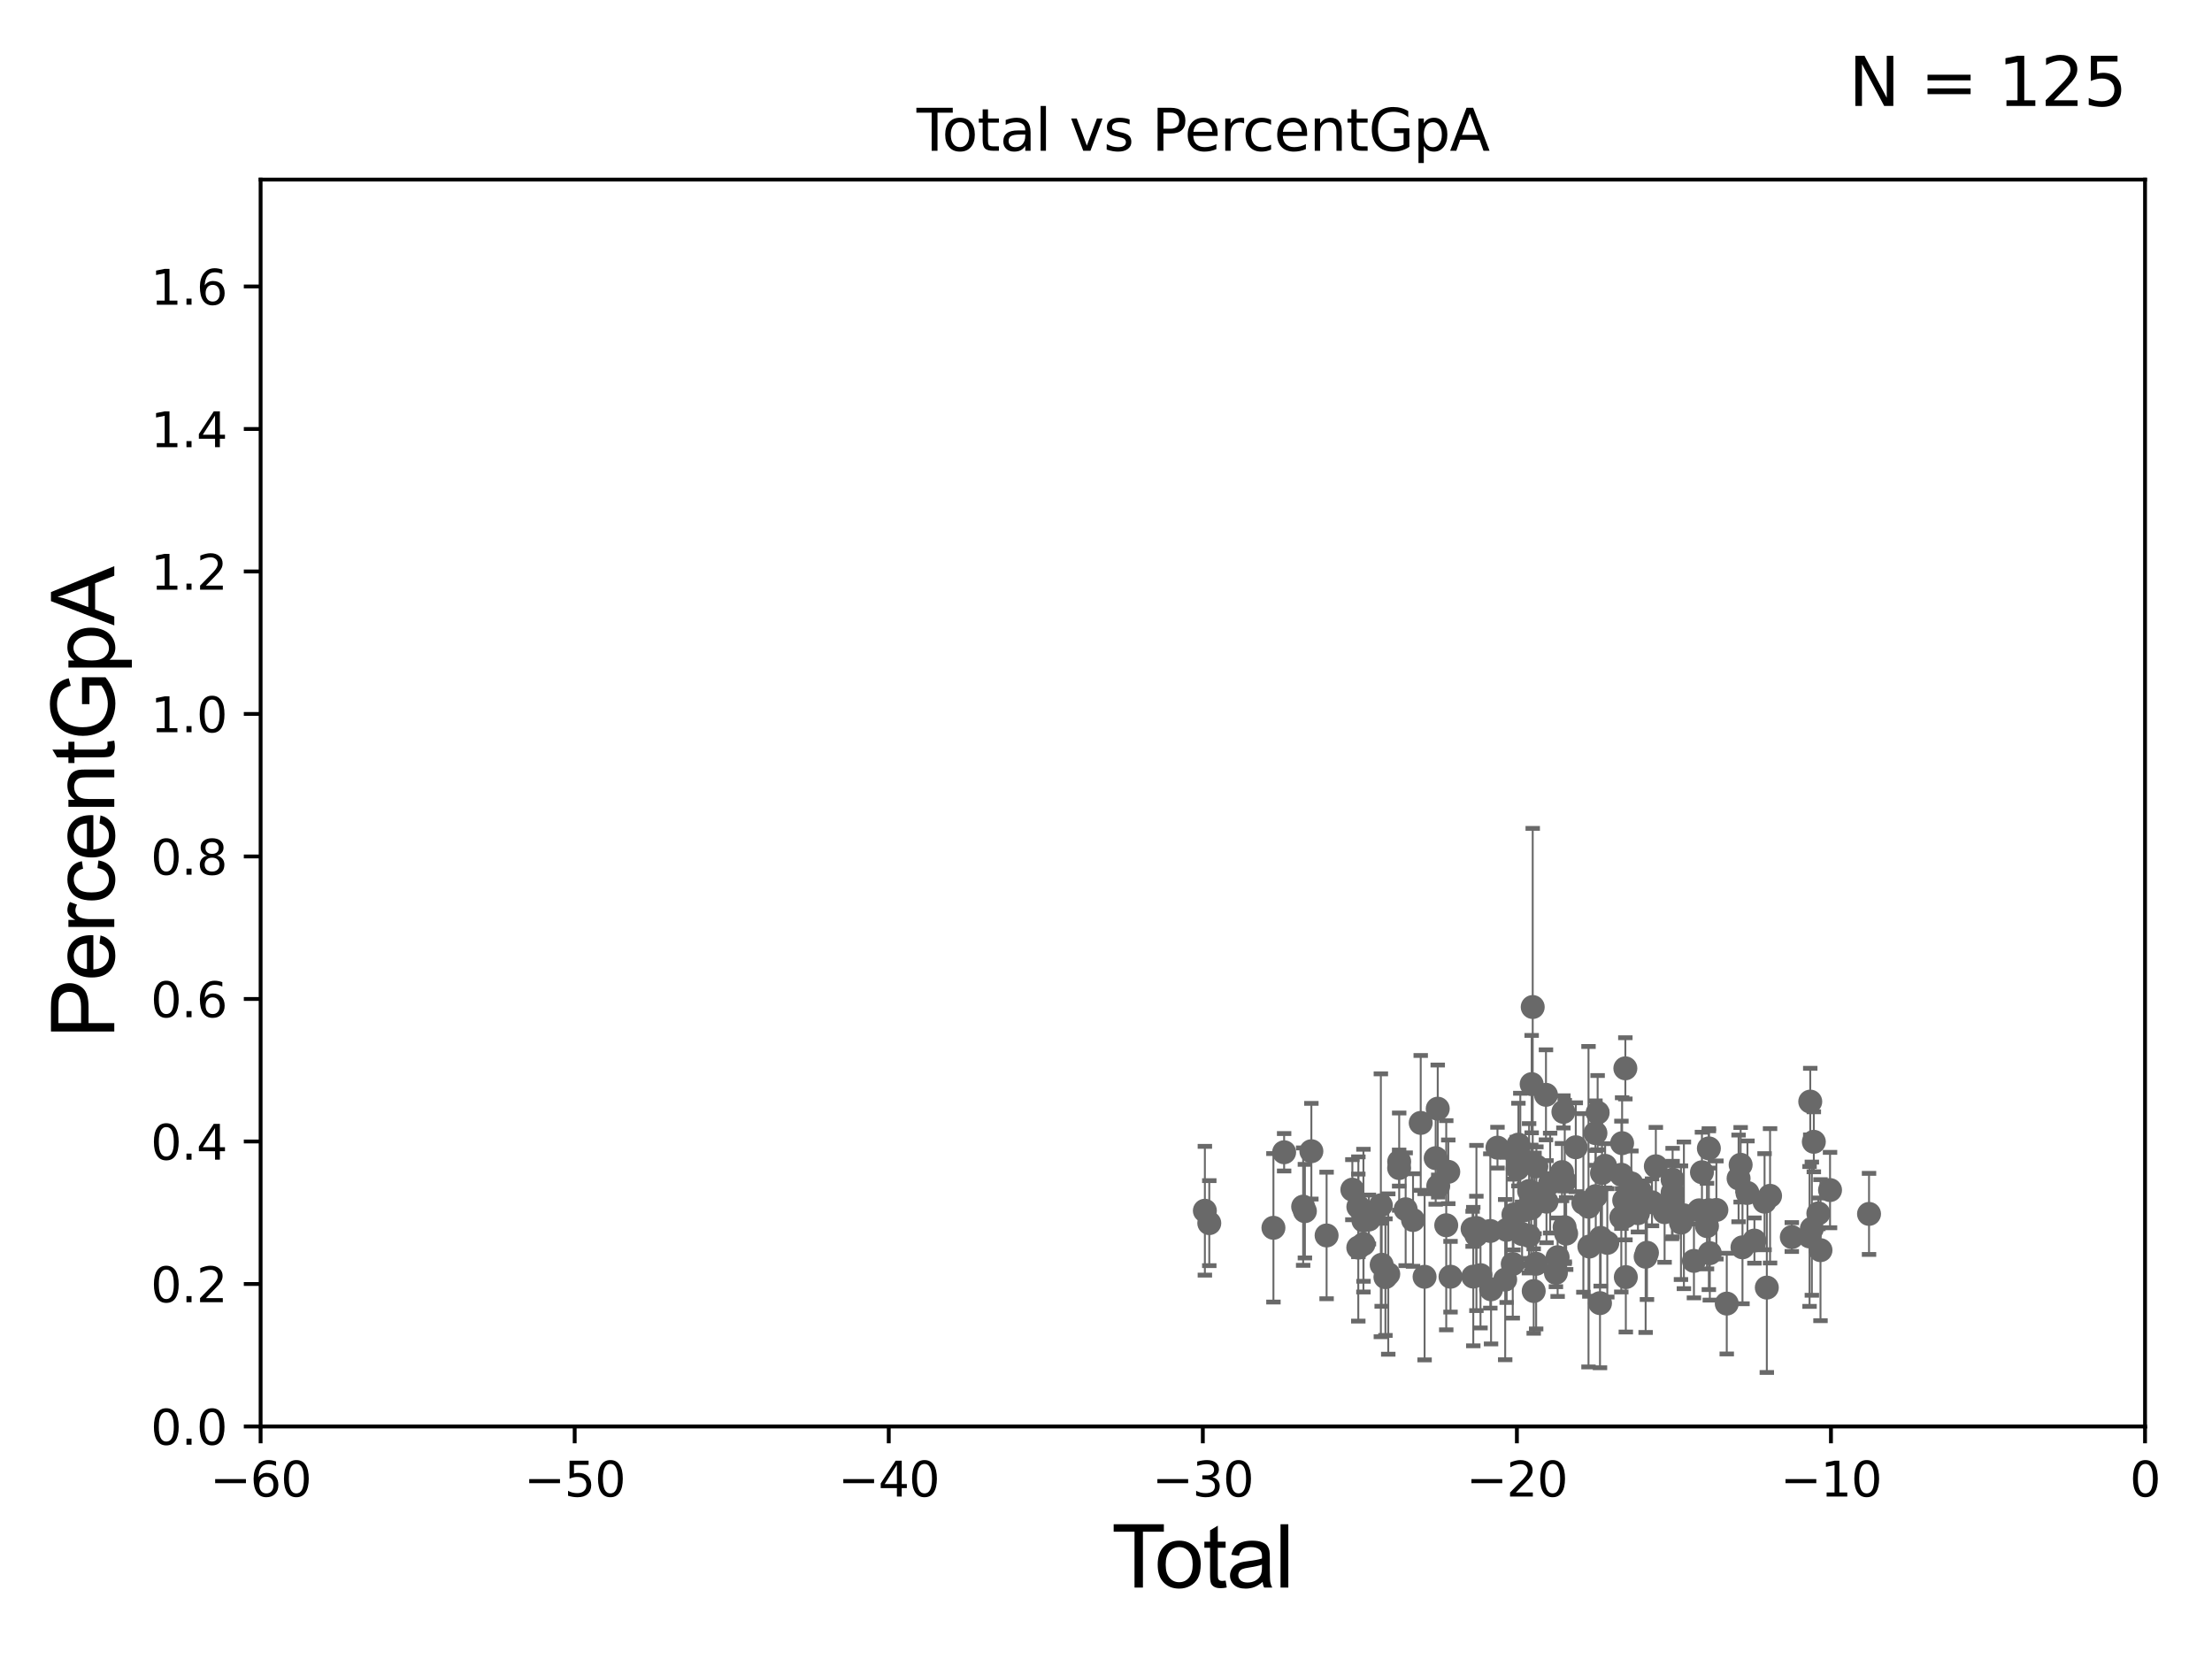 <?xml version="1.0" encoding="utf-8" standalone="no"?>
<!DOCTYPE svg PUBLIC "-//W3C//DTD SVG 1.1//EN"
  "http://www.w3.org/Graphics/SVG/1.1/DTD/svg11.dtd">
<svg xmlns:xlink="http://www.w3.org/1999/xlink" width="460.8pt" height="345.6pt" viewBox="0 0 460.8 345.6" xmlns="http://www.w3.org/2000/svg" version="1.1">
 <defs>
  <style type="text/css">*{stroke-linejoin: round; stroke-linecap: butt}</style>
 </defs>
 <g id="figure_1">
  <g id="patch_1">
   <path d="M 0 345.6 
L 460.8 345.6 
L 460.8 0 
L 0 0 
z
" style="fill: #ffffff"/>
  </g>
  <g id="axes_1">
   <g id="patch_2">
    <path d="M 54.29 297.16 
L 446.85 297.16 
L 446.85 37.411 
L 54.29 37.411 
z
" style="fill: #ffffff"/>
   </g>
   <g id="PathCollection_1">
    <defs>
     <path id="m23a8f4c434" d="M 0 1.118 
C 0.297 1.118 0.581 1 0.791 0.791 
C 1 0.581 1.118 0.297 1.118 0 
C 1.118 -0.297 1 -0.581 0.791 -0.791 
C 0.581 -1 0.297 -1.118 0 -1.118 
C -0.297 -1.118 -0.581 -1 -0.791 -0.791 
C -1 -0.581 -1.118 -0.297 -1.118 0 
C -1.118 0.297 -1 0.581 -0.791 0.791 
C -0.581 1 -0.297 1.118 0 1.118 
z
" style="stroke: #696969"/>
    </defs>
    <g clip-path="url(#p7f07fe5666)">
     <use xlink:href="#m23a8f4c434" x="332.359" y="236.046" style="fill: #696969; stroke: #696969"/>
     <use xlink:href="#m23a8f4c434" x="341.215" y="252.729" style="fill: #696969; stroke: #696969"/>
     <use xlink:href="#m23a8f4c434" x="331.092" y="259.678" style="fill: #696969; stroke: #696969"/>
     <use xlink:href="#m23a8f4c434" x="339.849" y="246.527" style="fill: #696969; stroke: #696969"/>
     <use xlink:href="#m23a8f4c434" x="341.646" y="248.118" style="fill: #696969; stroke: #696969"/>
     <use xlink:href="#m23a8f4c434" x="332.427" y="249.17" style="fill: #696969; stroke: #696969"/>
     <use xlink:href="#m23a8f4c434" x="338.689" y="266.045" style="fill: #696969; stroke: #696969"/>
     <use xlink:href="#m23a8f4c434" x="332.818" y="231.788" style="fill: #696969; stroke: #696969"/>
     <use xlink:href="#m23a8f4c434" x="338.591" y="222.552" style="fill: #696969; stroke: #696969"/>
     <use xlink:href="#m23a8f4c434" x="338.353" y="250.043" style="fill: #696969; stroke: #696969"/>
     <use xlink:href="#m23a8f4c434" x="333.308" y="271.468" style="fill: #696969; stroke: #696969"/>
     <use xlink:href="#m23a8f4c434" x="333.451" y="257.872" style="fill: #696969; stroke: #696969"/>
     <use xlink:href="#m23a8f4c434" x="337.915" y="238.146" style="fill: #696969; stroke: #696969"/>
     <use xlink:href="#m23a8f4c434" x="337.771" y="244.725" style="fill: #696969; stroke: #696969"/>
     <use xlink:href="#m23a8f4c434" x="333.725" y="244.365" style="fill: #696969; stroke: #696969"/>
     <use xlink:href="#m23a8f4c434" x="342.816" y="261.796" style="fill: #696969; stroke: #696969"/>
     <use xlink:href="#m23a8f4c434" x="334.376" y="242.866" style="fill: #696969; stroke: #696969"/>
     <use xlink:href="#m23a8f4c434" x="337.746" y="253.606" style="fill: #696969; stroke: #696969"/>
     <use xlink:href="#m23a8f4c434" x="334.831" y="258.911" style="fill: #696969; stroke: #696969"/>
     <use xlink:href="#m23a8f4c434" x="338.608" y="253.407" style="fill: #696969; stroke: #696969"/>
     <use xlink:href="#m23a8f4c434" x="343.091" y="260.972" style="fill: #696969; stroke: #696969"/>
     <use xlink:href="#m23a8f4c434" x="276.356" y="257.368" style="fill: #696969; stroke: #696969"/>
     <use xlink:href="#m23a8f4c434" x="344.942" y="242.954" style="fill: #696969; stroke: #696969"/>
     <use xlink:href="#m23a8f4c434" x="381.23" y="247.911" style="fill: #696969; stroke: #696969"/>
     <use xlink:href="#m23a8f4c434" x="379.241" y="260.431" style="fill: #696969; stroke: #696969"/>
     <use xlink:href="#m23a8f4c434" x="378.792" y="252.773" style="fill: #696969; stroke: #696969"/>
     <use xlink:href="#m23a8f4c434" x="377.854" y="237.859" style="fill: #696969; stroke: #696969"/>
     <use xlink:href="#m23a8f4c434" x="377.443" y="255.958" style="fill: #696969; stroke: #696969"/>
     <use xlink:href="#m23a8f4c434" x="377.108" y="229.483" style="fill: #696969; stroke: #696969"/>
     <use xlink:href="#m23a8f4c434" x="376.964" y="257.574" style="fill: #696969; stroke: #696969"/>
     <use xlink:href="#m23a8f4c434" x="373.265" y="257.702" style="fill: #696969; stroke: #696969"/>
     <use xlink:href="#m23a8f4c434" x="368.737" y="249.11" style="fill: #696969; stroke: #696969"/>
     <use xlink:href="#m23a8f4c434" x="368.061" y="268.229" style="fill: #696969; stroke: #696969"/>
     <use xlink:href="#m23a8f4c434" x="367.59" y="250.335" style="fill: #696969; stroke: #696969"/>
     <use xlink:href="#m23a8f4c434" x="365.48" y="258.432" style="fill: #696969; stroke: #696969"/>
     <use xlink:href="#m23a8f4c434" x="364.028" y="248.509" style="fill: #696969; stroke: #696969"/>
     <use xlink:href="#m23a8f4c434" x="362.99" y="259.841" style="fill: #696969; stroke: #696969"/>
     <use xlink:href="#m23a8f4c434" x="362.608" y="242.648" style="fill: #696969; stroke: #696969"/>
     <use xlink:href="#m23a8f4c434" x="362.179" y="245.483" style="fill: #696969; stroke: #696969"/>
     <use xlink:href="#m23a8f4c434" x="359.716" y="271.562" style="fill: #696969; stroke: #696969"/>
     <use xlink:href="#m23a8f4c434" x="346.766" y="252.521" style="fill: #696969; stroke: #696969"/>
     <use xlink:href="#m23a8f4c434" x="348.301" y="250.411" style="fill: #696969; stroke: #696969"/>
     <use xlink:href="#m23a8f4c434" x="348.433" y="245.739" style="fill: #696969; stroke: #696969"/>
     <use xlink:href="#m23a8f4c434" x="348.435" y="248.438" style="fill: #696969; stroke: #696969"/>
     <use xlink:href="#m23a8f4c434" x="350.177" y="254.709" style="fill: #696969; stroke: #696969"/>
     <use xlink:href="#m23a8f4c434" x="350.787" y="253.177" style="fill: #696969; stroke: #696969"/>
     <use xlink:href="#m23a8f4c434" x="344.141" y="250.465" style="fill: #696969; stroke: #696969"/>
     <use xlink:href="#m23a8f4c434" x="330.915" y="251.379" style="fill: #696969; stroke: #696969"/>
     <use xlink:href="#m23a8f4c434" x="354.547" y="244.202" style="fill: #696969; stroke: #696969"/>
     <use xlink:href="#m23a8f4c434" x="355.596" y="255.42" style="fill: #696969; stroke: #696969"/>
     <use xlink:href="#m23a8f4c434" x="355.983" y="252.104" style="fill: #696969; stroke: #696969"/>
     <use xlink:href="#m23a8f4c434" x="355.989" y="239.229" style="fill: #696969; stroke: #696969"/>
     <use xlink:href="#m23a8f4c434" x="356.187" y="261.059" style="fill: #696969; stroke: #696969"/>
     <use xlink:href="#m23a8f4c434" x="357.556" y="252.055" style="fill: #696969; stroke: #696969"/>
     <use xlink:href="#m23a8f4c434" x="353.963" y="252.132" style="fill: #696969; stroke: #696969"/>
     <use xlink:href="#m23a8f4c434" x="352.877" y="262.664" style="fill: #696969; stroke: #696969"/>
     <use xlink:href="#m23a8f4c434" x="322.924" y="246.459" style="fill: #696969; stroke: #696969"/>
     <use xlink:href="#m23a8f4c434" x="328.264" y="238.994" style="fill: #696969; stroke: #696969"/>
     <use xlink:href="#m23a8f4c434" x="307.567" y="255.816" style="fill: #696969; stroke: #696969"/>
     <use xlink:href="#m23a8f4c434" x="307.552" y="257.301" style="fill: #696969; stroke: #696969"/>
     <use xlink:href="#m23a8f4c434" x="306.912" y="265.941" style="fill: #696969; stroke: #696969"/>
     <use xlink:href="#m23a8f4c434" x="306.771" y="255.989" style="fill: #696969; stroke: #696969"/>
     <use xlink:href="#m23a8f4c434" x="302.17" y="265.966" style="fill: #696969; stroke: #696969"/>
     <use xlink:href="#m23a8f4c434" x="301.702" y="244.112" style="fill: #696969; stroke: #696969"/>
     <use xlink:href="#m23a8f4c434" x="301.278" y="255.242" style="fill: #696969; stroke: #696969"/>
     <use xlink:href="#m23a8f4c434" x="299.613" y="247.07" style="fill: #696969; stroke: #696969"/>
     <use xlink:href="#m23a8f4c434" x="299.506" y="230.961" style="fill: #696969; stroke: #696969"/>
     <use xlink:href="#m23a8f4c434" x="299.079" y="241.264" style="fill: #696969; stroke: #696969"/>
     <use xlink:href="#m23a8f4c434" x="296.768" y="265.976" style="fill: #696969; stroke: #696969"/>
     <use xlink:href="#m23a8f4c434" x="295.962" y="233.922" style="fill: #696969; stroke: #696969"/>
     <use xlink:href="#m23a8f4c434" x="294.361" y="254.152" style="fill: #696969; stroke: #696969"/>
     <use xlink:href="#m23a8f4c434" x="292.823" y="251.91" style="fill: #696969; stroke: #696969"/>
     <use xlink:href="#m23a8f4c434" x="308.415" y="265.636" style="fill: #696969; stroke: #696969"/>
     <use xlink:href="#m23a8f4c434" x="291.477" y="241.988" style="fill: #696969; stroke: #696969"/>
     <use xlink:href="#m23a8f4c434" x="289.199" y="265.405" style="fill: #696969; stroke: #696969"/>
     <use xlink:href="#m23a8f4c434" x="288.61" y="266.051" style="fill: #696969; stroke: #696969"/>
     <use xlink:href="#m23a8f4c434" x="287.829" y="263.472" style="fill: #696969; stroke: #696969"/>
     <use xlink:href="#m23a8f4c434" x="287.658" y="251.081" style="fill: #696969; stroke: #696969"/>
     <use xlink:href="#m23a8f4c434" x="265.28" y="255.774" style="fill: #696969; stroke: #696969"/>
     <use xlink:href="#m23a8f4c434" x="267.508" y="240.035" style="fill: #696969; stroke: #696969"/>
     <use xlink:href="#m23a8f4c434" x="285.17" y="254.043" style="fill: #696969; stroke: #696969"/>
     <use xlink:href="#m23a8f4c434" x="284.044" y="259.16" style="fill: #696969; stroke: #696969"/>
     <use xlink:href="#m23a8f4c434" x="284.029" y="254.276" style="fill: #696969; stroke: #696969"/>
     <use xlink:href="#m23a8f4c434" x="271.471" y="251.364" style="fill: #696969; stroke: #696969"/>
     <use xlink:href="#m23a8f4c434" x="282.971" y="251.4" style="fill: #696969; stroke: #696969"/>
     <use xlink:href="#m23a8f4c434" x="282.957" y="259.894" style="fill: #696969; stroke: #696969"/>
     <use xlink:href="#m23a8f4c434" x="281.721" y="247.829" style="fill: #696969; stroke: #696969"/>
     <use xlink:href="#m23a8f4c434" x="271.834" y="252.306" style="fill: #696969; stroke: #696969"/>
     <use xlink:href="#m23a8f4c434" x="291.467" y="243.33" style="fill: #696969; stroke: #696969"/>
     <use xlink:href="#m23a8f4c434" x="251.916" y="254.801" style="fill: #696969; stroke: #696969"/>
     <use xlink:href="#m23a8f4c434" x="250.997" y="252.217" style="fill: #696969; stroke: #696969"/>
     <use xlink:href="#m23a8f4c434" x="310.46" y="256.435" style="fill: #696969; stroke: #696969"/>
     <use xlink:href="#m23a8f4c434" x="326.259" y="256.98" style="fill: #696969; stroke: #696969"/>
     <use xlink:href="#m23a8f4c434" x="325.967" y="246.052" style="fill: #696969; stroke: #696969"/>
     <use xlink:href="#m23a8f4c434" x="325.94" y="255.649" style="fill: #696969; stroke: #696969"/>
     <use xlink:href="#m23a8f4c434" x="325.684" y="231.622" style="fill: #696969; stroke: #696969"/>
     <use xlink:href="#m23a8f4c434" x="325.391" y="244.169" style="fill: #696969; stroke: #696969"/>
     <use xlink:href="#m23a8f4c434" x="324.484" y="261.901" style="fill: #696969; stroke: #696969"/>
     <use xlink:href="#m23a8f4c434" x="324.125" y="265.156" style="fill: #696969; stroke: #696969"/>
     <use xlink:href="#m23a8f4c434" x="273.182" y="239.819" style="fill: #696969; stroke: #696969"/>
     <use xlink:href="#m23a8f4c434" x="322.162" y="250.331" style="fill: #696969; stroke: #696969"/>
     <use xlink:href="#m23a8f4c434" x="322.053" y="228.072" style="fill: #696969; stroke: #696969"/>
     <use xlink:href="#m23a8f4c434" x="320.054" y="242.975" style="fill: #696969; stroke: #696969"/>
     <use xlink:href="#m23a8f4c434" x="320.01" y="263.274" style="fill: #696969; stroke: #696969"/>
     <use xlink:href="#m23a8f4c434" x="319.67" y="248.604" style="fill: #696969; stroke: #696969"/>
     <use xlink:href="#m23a8f4c434" x="319.501" y="268.946" style="fill: #696969; stroke: #696969"/>
     <use xlink:href="#m23a8f4c434" x="319.293" y="209.781" style="fill: #696969; stroke: #696969"/>
     <use xlink:href="#m23a8f4c434" x="319.073" y="225.844" style="fill: #696969; stroke: #696969"/>
     <use xlink:href="#m23a8f4c434" x="318.981" y="251.68" style="fill: #696969; stroke: #696969"/>
     <use xlink:href="#m23a8f4c434" x="310.613" y="268.586" style="fill: #696969; stroke: #696969"/>
     <use xlink:href="#m23a8f4c434" x="311.952" y="239.078" style="fill: #696969; stroke: #696969"/>
     <use xlink:href="#m23a8f4c434" x="389.353" y="252.879" style="fill: #696969; stroke: #696969"/>
     <use xlink:href="#m23a8f4c434" x="313.867" y="256.204" style="fill: #696969; stroke: #696969"/>
     <use xlink:href="#m23a8f4c434" x="315.134" y="263.316" style="fill: #696969; stroke: #696969"/>
     <use xlink:href="#m23a8f4c434" x="315.275" y="253.009" style="fill: #696969; stroke: #696969"/>
     <use xlink:href="#m23a8f4c434" x="329.846" y="250.593" style="fill: #696969; stroke: #696969"/>
     <use xlink:href="#m23a8f4c434" x="315.982" y="240.712" style="fill: #696969; stroke: #696969"/>
     <use xlink:href="#m23a8f4c434" x="316.311" y="238.445" style="fill: #696969; stroke: #696969"/>
     <use xlink:href="#m23a8f4c434" x="316.708" y="241.649" style="fill: #696969; stroke: #696969"/>
     <use xlink:href="#m23a8f4c434" x="317.076" y="257.072" style="fill: #696969; stroke: #696969"/>
     <use xlink:href="#m23a8f4c434" x="317.469" y="252.148" style="fill: #696969; stroke: #696969"/>
     <use xlink:href="#m23a8f4c434" x="318.503" y="257.44" style="fill: #696969; stroke: #696969"/>
     <use xlink:href="#m23a8f4c434" x="318.542" y="248.111" style="fill: #696969; stroke: #696969"/>
     <use xlink:href="#m23a8f4c434" x="316.138" y="243.437" style="fill: #696969; stroke: #696969"/>
     <use xlink:href="#m23a8f4c434" x="313.559" y="266.567" style="fill: #696969; stroke: #696969"/>
    </g>
   </g>
   <g id="matplotlib.axis_1">
    <g id="xtick_1">
     <g id="line2d_1">
      <defs>
       <path id="m8c2a5cfdf4" d="M 0 0 
L 0 3.5 
" style="stroke: #000000; stroke-width: 0.8"/>
      </defs>
      <g>
       <use xlink:href="#m8c2a5cfdf4" x="54.29" y="297.16" style="stroke: #000000; stroke-width: 0.8"/>
      </g>
     </g>
     <g id="text_1">
      <!-- −60 -->
      <g transform="translate(43.738 311.758)scale(0.1 -0.1)">
       <defs>
        <path id="DejaVuSans-2212" d="M 678 2272 
L 4684 2272 
L 4684 1741 
L 678 1741 
L 678 2272 
z
" transform="scale(0.016)"/>
        <path id="DejaVuSans-36" d="M 2113 2584 
Q 1688 2584 1439 2293 
Q 1191 2003 1191 1497 
Q 1191 994 1439 701 
Q 1688 409 2113 409 
Q 2538 409 2786 701 
Q 3034 994 3034 1497 
Q 3034 2003 2786 2293 
Q 2538 2584 2113 2584 
z
M 3366 4563 
L 3366 3988 
Q 3128 4100 2886 4159 
Q 2644 4219 2406 4219 
Q 1781 4219 1451 3797 
Q 1122 3375 1075 2522 
Q 1259 2794 1537 2939 
Q 1816 3084 2150 3084 
Q 2853 3084 3261 2657 
Q 3669 2231 3669 1497 
Q 3669 778 3244 343 
Q 2819 -91 2113 -91 
Q 1303 -91 875 529 
Q 447 1150 447 2328 
Q 447 3434 972 4092 
Q 1497 4750 2381 4750 
Q 2619 4750 2861 4703 
Q 3103 4656 3366 4563 
z
" transform="scale(0.016)"/>
        <path id="DejaVuSans-30" d="M 2034 4250 
Q 1547 4250 1301 3770 
Q 1056 3291 1056 2328 
Q 1056 1369 1301 889 
Q 1547 409 2034 409 
Q 2525 409 2770 889 
Q 3016 1369 3016 2328 
Q 3016 3291 2770 3770 
Q 2525 4250 2034 4250 
z
M 2034 4750 
Q 2819 4750 3233 4129 
Q 3647 3509 3647 2328 
Q 3647 1150 3233 529 
Q 2819 -91 2034 -91 
Q 1250 -91 836 529 
Q 422 1150 422 2328 
Q 422 3509 836 4129 
Q 1250 4750 2034 4750 
z
" transform="scale(0.016)"/>
       </defs>
       <use xlink:href="#DejaVuSans-2212"/>
       <use xlink:href="#DejaVuSans-36" x="83.789"/>
       <use xlink:href="#DejaVuSans-30" x="147.412"/>
      </g>
     </g>
    </g>
    <g id="xtick_2">
     <g id="line2d_2">
      <g>
       <use xlink:href="#m8c2a5cfdf4" x="119.717" y="297.16" style="stroke: #000000; stroke-width: 0.8"/>
      </g>
     </g>
     <g id="text_2">
      <!-- −50 -->
      <g transform="translate(109.164 311.758)scale(0.1 -0.1)">
       <defs>
        <path id="DejaVuSans-35" d="M 691 4666 
L 3169 4666 
L 3169 4134 
L 1269 4134 
L 1269 2991 
Q 1406 3038 1543 3061 
Q 1681 3084 1819 3084 
Q 2600 3084 3056 2656 
Q 3513 2228 3513 1497 
Q 3513 744 3044 326 
Q 2575 -91 1722 -91 
Q 1428 -91 1123 -41 
Q 819 9 494 109 
L 494 744 
Q 775 591 1075 516 
Q 1375 441 1709 441 
Q 2250 441 2565 725 
Q 2881 1009 2881 1497 
Q 2881 1984 2565 2268 
Q 2250 2553 1709 2553 
Q 1456 2553 1204 2497 
Q 953 2441 691 2322 
L 691 4666 
z
" transform="scale(0.016)"/>
       </defs>
       <use xlink:href="#DejaVuSans-2212"/>
       <use xlink:href="#DejaVuSans-35" x="83.789"/>
       <use xlink:href="#DejaVuSans-30" x="147.412"/>
      </g>
     </g>
    </g>
    <g id="xtick_3">
     <g id="line2d_3">
      <g>
       <use xlink:href="#m8c2a5cfdf4" x="185.143" y="297.16" style="stroke: #000000; stroke-width: 0.8"/>
      </g>
     </g>
     <g id="text_3">
      <!-- −40 -->
      <g transform="translate(174.591 311.758)scale(0.1 -0.1)">
       <defs>
        <path id="DejaVuSans-34" d="M 2419 4116 
L 825 1625 
L 2419 1625 
L 2419 4116 
z
M 2253 4666 
L 3047 4666 
L 3047 1625 
L 3713 1625 
L 3713 1100 
L 3047 1100 
L 3047 0 
L 2419 0 
L 2419 1100 
L 313 1100 
L 313 1709 
L 2253 4666 
z
" transform="scale(0.016)"/>
       </defs>
       <use xlink:href="#DejaVuSans-2212"/>
       <use xlink:href="#DejaVuSans-34" x="83.789"/>
       <use xlink:href="#DejaVuSans-30" x="147.412"/>
      </g>
     </g>
    </g>
    <g id="xtick_4">
     <g id="line2d_4">
      <g>
       <use xlink:href="#m8c2a5cfdf4" x="250.57" y="297.16" style="stroke: #000000; stroke-width: 0.8"/>
      </g>
     </g>
     <g id="text_4">
      <!-- −30 -->
      <g transform="translate(240.018 311.758)scale(0.1 -0.1)">
       <defs>
        <path id="DejaVuSans-33" d="M 2597 2516 
Q 3050 2419 3304 2112 
Q 3559 1806 3559 1356 
Q 3559 666 3084 287 
Q 2609 -91 1734 -91 
Q 1441 -91 1130 -33 
Q 819 25 488 141 
L 488 750 
Q 750 597 1062 519 
Q 1375 441 1716 441 
Q 2309 441 2620 675 
Q 2931 909 2931 1356 
Q 2931 1769 2642 2001 
Q 2353 2234 1838 2234 
L 1294 2234 
L 1294 2753 
L 1863 2753 
Q 2328 2753 2575 2939 
Q 2822 3125 2822 3475 
Q 2822 3834 2567 4026 
Q 2313 4219 1838 4219 
Q 1578 4219 1281 4162 
Q 984 4106 628 3988 
L 628 4550 
Q 988 4650 1302 4700 
Q 1616 4750 1894 4750 
Q 2613 4750 3031 4423 
Q 3450 4097 3450 3541 
Q 3450 3153 3228 2886 
Q 3006 2619 2597 2516 
z
" transform="scale(0.016)"/>
       </defs>
       <use xlink:href="#DejaVuSans-2212"/>
       <use xlink:href="#DejaVuSans-33" x="83.789"/>
       <use xlink:href="#DejaVuSans-30" x="147.412"/>
      </g>
     </g>
    </g>
    <g id="xtick_5">
     <g id="line2d_5">
      <g>
       <use xlink:href="#m8c2a5cfdf4" x="315.997" y="297.16" style="stroke: #000000; stroke-width: 0.8"/>
      </g>
     </g>
     <g id="text_5">
      <!-- −20 -->
      <g transform="translate(305.444 311.758)scale(0.1 -0.1)">
       <defs>
        <path id="DejaVuSans-32" d="M 1228 531 
L 3431 531 
L 3431 0 
L 469 0 
L 469 531 
Q 828 903 1448 1529 
Q 2069 2156 2228 2338 
Q 2531 2678 2651 2914 
Q 2772 3150 2772 3378 
Q 2772 3750 2511 3984 
Q 2250 4219 1831 4219 
Q 1534 4219 1204 4116 
Q 875 4013 500 3803 
L 500 4441 
Q 881 4594 1212 4672 
Q 1544 4750 1819 4750 
Q 2544 4750 2975 4387 
Q 3406 4025 3406 3419 
Q 3406 3131 3298 2873 
Q 3191 2616 2906 2266 
Q 2828 2175 2409 1742 
Q 1991 1309 1228 531 
z
" transform="scale(0.016)"/>
       </defs>
       <use xlink:href="#DejaVuSans-2212"/>
       <use xlink:href="#DejaVuSans-32" x="83.789"/>
       <use xlink:href="#DejaVuSans-30" x="147.412"/>
      </g>
     </g>
    </g>
    <g id="xtick_6">
     <g id="line2d_6">
      <g>
       <use xlink:href="#m8c2a5cfdf4" x="381.423" y="297.16" style="stroke: #000000; stroke-width: 0.8"/>
      </g>
     </g>
     <g id="text_6">
      <!-- −10 -->
      <g transform="translate(370.871 311.758)scale(0.1 -0.1)">
       <defs>
        <path id="DejaVuSans-31" d="M 794 531 
L 1825 531 
L 1825 4091 
L 703 3866 
L 703 4441 
L 1819 4666 
L 2450 4666 
L 2450 531 
L 3481 531 
L 3481 0 
L 794 0 
L 794 531 
z
" transform="scale(0.016)"/>
       </defs>
       <use xlink:href="#DejaVuSans-2212"/>
       <use xlink:href="#DejaVuSans-31" x="83.789"/>
       <use xlink:href="#DejaVuSans-30" x="147.412"/>
      </g>
     </g>
    </g>
    <g id="xtick_7">
     <g id="line2d_7">
      <g>
       <use xlink:href="#m8c2a5cfdf4" x="446.85" y="297.16" style="stroke: #000000; stroke-width: 0.8"/>
      </g>
     </g>
     <g id="text_7">
      <!-- 0 -->
      <g transform="translate(443.669 311.758)scale(0.1 -0.1)">
       <use xlink:href="#DejaVuSans-30"/>
      </g>
     </g>
    </g>
    <g id="text_8">
     <!-- Total -->
     <g transform="translate(231.565 330.722)scale(0.18 -0.18)">
      <defs>
       <path id="ArialMT-54" d="M 1659 0 
L 1659 4041 
L 150 4041 
L 150 4581 
L 3781 4581 
L 3781 4041 
L 2266 4041 
L 2266 0 
L 1659 0 
z
" transform="scale(0.016)"/>
       <path id="ArialMT-6f" d="M 213 1659 
Q 213 2581 725 3025 
Q 1153 3394 1769 3394 
Q 2453 3394 2887 2945 
Q 3322 2497 3322 1706 
Q 3322 1066 3130 698 
Q 2938 331 2570 128 
Q 2203 -75 1769 -75 
Q 1072 -75 642 372 
Q 213 819 213 1659 
z
M 791 1659 
Q 791 1022 1069 705 
Q 1347 388 1769 388 
Q 2188 388 2466 706 
Q 2744 1025 2744 1678 
Q 2744 2294 2464 2611 
Q 2184 2928 1769 2928 
Q 1347 2928 1069 2612 
Q 791 2297 791 1659 
z
" transform="scale(0.016)"/>
       <path id="ArialMT-74" d="M 1650 503 
L 1731 6 
Q 1494 -44 1306 -44 
Q 1000 -44 831 53 
Q 663 150 594 308 
Q 525 466 525 972 
L 525 2881 
L 113 2881 
L 113 3319 
L 525 3319 
L 525 4141 
L 1084 4478 
L 1084 3319 
L 1650 3319 
L 1650 2881 
L 1084 2881 
L 1084 941 
Q 1084 700 1114 631 
Q 1144 563 1211 522 
Q 1278 481 1403 481 
Q 1497 481 1650 503 
z
" transform="scale(0.016)"/>
       <path id="ArialMT-61" d="M 2588 409 
Q 2275 144 1986 34 
Q 1697 -75 1366 -75 
Q 819 -75 525 192 
Q 231 459 231 875 
Q 231 1119 342 1320 
Q 453 1522 633 1644 
Q 813 1766 1038 1828 
Q 1203 1872 1538 1913 
Q 2219 1994 2541 2106 
Q 2544 2222 2544 2253 
Q 2544 2597 2384 2738 
Q 2169 2928 1744 2928 
Q 1347 2928 1158 2789 
Q 969 2650 878 2297 
L 328 2372 
Q 403 2725 575 2942 
Q 747 3159 1072 3276 
Q 1397 3394 1825 3394 
Q 2250 3394 2515 3294 
Q 2781 3194 2906 3042 
Q 3031 2891 3081 2659 
Q 3109 2516 3109 2141 
L 3109 1391 
Q 3109 606 3145 398 
Q 3181 191 3288 0 
L 2700 0 
Q 2613 175 2588 409 
z
M 2541 1666 
Q 2234 1541 1622 1453 
Q 1275 1403 1131 1340 
Q 988 1278 909 1158 
Q 831 1038 831 891 
Q 831 666 1001 516 
Q 1172 366 1500 366 
Q 1825 366 2078 508 
Q 2331 650 2450 897 
Q 2541 1088 2541 1459 
L 2541 1666 
z
" transform="scale(0.016)"/>
       <path id="ArialMT-6c" d="M 409 0 
L 409 4581 
L 972 4581 
L 972 0 
L 409 0 
z
" transform="scale(0.016)"/>
      </defs>
      <use xlink:href="#ArialMT-54"/>
      <use xlink:href="#ArialMT-6f" x="49.959"/>
      <use xlink:href="#ArialMT-74" x="105.574"/>
      <use xlink:href="#ArialMT-61" x="133.357"/>
      <use xlink:href="#ArialMT-6c" x="188.973"/>
     </g>
    </g>
   </g>
   <g id="matplotlib.axis_2">
    <g id="ytick_1">
     <g id="line2d_8">
      <defs>
       <path id="md0bfc8b5c1" d="M 0 0 
L -3.5 0 
" style="stroke: #000000; stroke-width: 0.8"/>
      </defs>
      <g>
       <use xlink:href="#md0bfc8b5c1" x="54.29" y="297.16" style="stroke: #000000; stroke-width: 0.8"/>
      </g>
     </g>
     <g id="text_9">
      <!-- 0.0 -->
      <g transform="translate(31.387 300.959)scale(0.1 -0.1)">
       <defs>
        <path id="DejaVuSans-2e" d="M 684 794 
L 1344 794 
L 1344 0 
L 684 0 
L 684 794 
z
" transform="scale(0.016)"/>
       </defs>
       <use xlink:href="#DejaVuSans-30"/>
       <use xlink:href="#DejaVuSans-2e" x="63.623"/>
       <use xlink:href="#DejaVuSans-30" x="95.41"/>
      </g>
     </g>
    </g>
    <g id="ytick_2">
     <g id="line2d_9">
      <g>
       <use xlink:href="#md0bfc8b5c1" x="54.29" y="267.474" style="stroke: #000000; stroke-width: 0.8"/>
      </g>
     </g>
     <g id="text_10">
      <!-- 0.2 -->
      <g transform="translate(31.387 271.274)scale(0.1 -0.1)">
       <use xlink:href="#DejaVuSans-30"/>
       <use xlink:href="#DejaVuSans-2e" x="63.623"/>
       <use xlink:href="#DejaVuSans-32" x="95.41"/>
      </g>
     </g>
    </g>
    <g id="ytick_3">
     <g id="line2d_10">
      <g>
       <use xlink:href="#md0bfc8b5c1" x="54.29" y="237.789" style="stroke: #000000; stroke-width: 0.8"/>
      </g>
     </g>
     <g id="text_11">
      <!-- 0.4 -->
      <g transform="translate(31.387 241.588)scale(0.1 -0.1)">
       <use xlink:href="#DejaVuSans-30"/>
       <use xlink:href="#DejaVuSans-2e" x="63.623"/>
       <use xlink:href="#DejaVuSans-34" x="95.41"/>
      </g>
     </g>
    </g>
    <g id="ytick_4">
     <g id="line2d_11">
      <g>
       <use xlink:href="#md0bfc8b5c1" x="54.29" y="208.103" style="stroke: #000000; stroke-width: 0.8"/>
      </g>
     </g>
     <g id="text_12">
      <!-- 0.6 -->
      <g transform="translate(31.387 211.902)scale(0.1 -0.1)">
       <use xlink:href="#DejaVuSans-30"/>
       <use xlink:href="#DejaVuSans-2e" x="63.623"/>
       <use xlink:href="#DejaVuSans-36" x="95.41"/>
      </g>
     </g>
    </g>
    <g id="ytick_5">
     <g id="line2d_12">
      <g>
       <use xlink:href="#md0bfc8b5c1" x="54.29" y="178.418" style="stroke: #000000; stroke-width: 0.8"/>
      </g>
     </g>
     <g id="text_13">
      <!-- 0.8 -->
      <g transform="translate(31.387 182.217)scale(0.1 -0.1)">
       <defs>
        <path id="DejaVuSans-38" d="M 2034 2216 
Q 1584 2216 1326 1975 
Q 1069 1734 1069 1313 
Q 1069 891 1326 650 
Q 1584 409 2034 409 
Q 2484 409 2743 651 
Q 3003 894 3003 1313 
Q 3003 1734 2745 1975 
Q 2488 2216 2034 2216 
z
M 1403 2484 
Q 997 2584 770 2862 
Q 544 3141 544 3541 
Q 544 4100 942 4425 
Q 1341 4750 2034 4750 
Q 2731 4750 3128 4425 
Q 3525 4100 3525 3541 
Q 3525 3141 3298 2862 
Q 3072 2584 2669 2484 
Q 3125 2378 3379 2068 
Q 3634 1759 3634 1313 
Q 3634 634 3220 271 
Q 2806 -91 2034 -91 
Q 1263 -91 848 271 
Q 434 634 434 1313 
Q 434 1759 690 2068 
Q 947 2378 1403 2484 
z
M 1172 3481 
Q 1172 3119 1398 2916 
Q 1625 2713 2034 2713 
Q 2441 2713 2670 2916 
Q 2900 3119 2900 3481 
Q 2900 3844 2670 4047 
Q 2441 4250 2034 4250 
Q 1625 4250 1398 4047 
Q 1172 3844 1172 3481 
z
" transform="scale(0.016)"/>
       </defs>
       <use xlink:href="#DejaVuSans-30"/>
       <use xlink:href="#DejaVuSans-2e" x="63.623"/>
       <use xlink:href="#DejaVuSans-38" x="95.41"/>
      </g>
     </g>
    </g>
    <g id="ytick_6">
     <g id="line2d_13">
      <g>
       <use xlink:href="#md0bfc8b5c1" x="54.29" y="148.732" style="stroke: #000000; stroke-width: 0.8"/>
      </g>
     </g>
     <g id="text_14">
      <!-- 1.0 -->
      <g transform="translate(31.387 152.531)scale(0.1 -0.1)">
       <use xlink:href="#DejaVuSans-31"/>
       <use xlink:href="#DejaVuSans-2e" x="63.623"/>
       <use xlink:href="#DejaVuSans-30" x="95.41"/>
      </g>
     </g>
    </g>
    <g id="ytick_7">
     <g id="line2d_14">
      <g>
       <use xlink:href="#md0bfc8b5c1" x="54.29" y="119.047" style="stroke: #000000; stroke-width: 0.8"/>
      </g>
     </g>
     <g id="text_15">
      <!-- 1.2 -->
      <g transform="translate(31.387 122.846)scale(0.1 -0.1)">
       <use xlink:href="#DejaVuSans-31"/>
       <use xlink:href="#DejaVuSans-2e" x="63.623"/>
       <use xlink:href="#DejaVuSans-32" x="95.41"/>
      </g>
     </g>
    </g>
    <g id="ytick_8">
     <g id="line2d_15">
      <g>
       <use xlink:href="#md0bfc8b5c1" x="54.29" y="89.361" style="stroke: #000000; stroke-width: 0.8"/>
      </g>
     </g>
     <g id="text_16">
      <!-- 1.4 -->
      <g transform="translate(31.387 93.16)scale(0.1 -0.1)">
       <use xlink:href="#DejaVuSans-31"/>
       <use xlink:href="#DejaVuSans-2e" x="63.623"/>
       <use xlink:href="#DejaVuSans-34" x="95.41"/>
      </g>
     </g>
    </g>
    <g id="ytick_9">
     <g id="line2d_16">
      <g>
       <use xlink:href="#md0bfc8b5c1" x="54.29" y="59.675" style="stroke: #000000; stroke-width: 0.8"/>
      </g>
     </g>
     <g id="text_17">
      <!-- 1.6 -->
      <g transform="translate(31.387 63.475)scale(0.1 -0.1)">
       <use xlink:href="#DejaVuSans-31"/>
       <use xlink:href="#DejaVuSans-2e" x="63.623"/>
       <use xlink:href="#DejaVuSans-36" x="95.41"/>
      </g>
     </g>
    </g>
    <g id="text_18">
     <!-- PercentGpA -->
     <g transform="translate(23.809 216.309)rotate(-90)scale(0.18 -0.18)">
      <defs>
       <path id="ArialMT-50" d="M 494 0 
L 494 4581 
L 2222 4581 
Q 2678 4581 2919 4538 
Q 3256 4481 3484 4323 
Q 3713 4166 3852 3881 
Q 3991 3597 3991 3256 
Q 3991 2672 3619 2267 
Q 3247 1863 2275 1863 
L 1100 1863 
L 1100 0 
L 494 0 
z
M 1100 2403 
L 2284 2403 
Q 2872 2403 3119 2622 
Q 3366 2841 3366 3238 
Q 3366 3525 3220 3729 
Q 3075 3934 2838 4000 
Q 2684 4041 2272 4041 
L 1100 4041 
L 1100 2403 
z
" transform="scale(0.016)"/>
       <path id="ArialMT-65" d="M 2694 1069 
L 3275 997 
Q 3138 488 2766 206 
Q 2394 -75 1816 -75 
Q 1088 -75 661 373 
Q 234 822 234 1631 
Q 234 2469 665 2931 
Q 1097 3394 1784 3394 
Q 2450 3394 2872 2941 
Q 3294 2488 3294 1666 
Q 3294 1616 3291 1516 
L 816 1516 
Q 847 969 1125 678 
Q 1403 388 1819 388 
Q 2128 388 2347 550 
Q 2566 713 2694 1069 
z
M 847 1978 
L 2700 1978 
Q 2663 2397 2488 2606 
Q 2219 2931 1791 2931 
Q 1403 2931 1139 2672 
Q 875 2413 847 1978 
z
" transform="scale(0.016)"/>
       <path id="ArialMT-72" d="M 416 0 
L 416 3319 
L 922 3319 
L 922 2816 
Q 1116 3169 1280 3281 
Q 1444 3394 1641 3394 
Q 1925 3394 2219 3213 
L 2025 2691 
Q 1819 2813 1613 2813 
Q 1428 2813 1281 2702 
Q 1134 2591 1072 2394 
Q 978 2094 978 1738 
L 978 0 
L 416 0 
z
" transform="scale(0.016)"/>
       <path id="ArialMT-63" d="M 2588 1216 
L 3141 1144 
Q 3050 572 2676 248 
Q 2303 -75 1759 -75 
Q 1078 -75 664 370 
Q 250 816 250 1647 
Q 250 2184 428 2587 
Q 606 2991 970 3192 
Q 1334 3394 1763 3394 
Q 2303 3394 2647 3120 
Q 2991 2847 3088 2344 
L 2541 2259 
Q 2463 2594 2264 2762 
Q 2066 2931 1784 2931 
Q 1359 2931 1093 2626 
Q 828 2322 828 1663 
Q 828 994 1084 691 
Q 1341 388 1753 388 
Q 2084 388 2306 591 
Q 2528 794 2588 1216 
z
" transform="scale(0.016)"/>
       <path id="ArialMT-6e" d="M 422 0 
L 422 3319 
L 928 3319 
L 928 2847 
Q 1294 3394 1984 3394 
Q 2284 3394 2536 3286 
Q 2788 3178 2913 3003 
Q 3038 2828 3088 2588 
Q 3119 2431 3119 2041 
L 3119 0 
L 2556 0 
L 2556 2019 
Q 2556 2363 2490 2533 
Q 2425 2703 2258 2804 
Q 2091 2906 1866 2906 
Q 1506 2906 1245 2678 
Q 984 2450 984 1813 
L 984 0 
L 422 0 
z
" transform="scale(0.016)"/>
       <path id="ArialMT-47" d="M 2638 1797 
L 2638 2334 
L 4578 2338 
L 4578 638 
Q 4131 281 3656 101 
Q 3181 -78 2681 -78 
Q 2006 -78 1454 211 
Q 903 500 622 1047 
Q 341 1594 341 2269 
Q 341 2938 620 3517 
Q 900 4097 1425 4378 
Q 1950 4659 2634 4659 
Q 3131 4659 3532 4498 
Q 3934 4338 4162 4050 
Q 4391 3763 4509 3300 
L 3963 3150 
Q 3859 3500 3706 3700 
Q 3553 3900 3268 4020 
Q 2984 4141 2638 4141 
Q 2222 4141 1919 4014 
Q 1616 3888 1430 3681 
Q 1244 3475 1141 3228 
Q 966 2803 966 2306 
Q 966 1694 1177 1281 
Q 1388 869 1791 669 
Q 2194 469 2647 469 
Q 3041 469 3416 620 
Q 3791 772 3984 944 
L 3984 1797 
L 2638 1797 
z
" transform="scale(0.016)"/>
       <path id="ArialMT-70" d="M 422 -1272 
L 422 3319 
L 934 3319 
L 934 2888 
Q 1116 3141 1344 3267 
Q 1572 3394 1897 3394 
Q 2322 3394 2647 3175 
Q 2972 2956 3137 2557 
Q 3303 2159 3303 1684 
Q 3303 1175 3120 767 
Q 2938 359 2589 142 
Q 2241 -75 1856 -75 
Q 1575 -75 1351 44 
Q 1128 163 984 344 
L 984 -1272 
L 422 -1272 
z
M 931 1641 
Q 931 1000 1190 694 
Q 1450 388 1819 388 
Q 2194 388 2461 705 
Q 2728 1022 2728 1688 
Q 2728 2322 2467 2637 
Q 2206 2953 1844 2953 
Q 1484 2953 1207 2617 
Q 931 2281 931 1641 
z
" transform="scale(0.016)"/>
       <path id="ArialMT-41" d="M -9 0 
L 1750 4581 
L 2403 4581 
L 4278 0 
L 3588 0 
L 3053 1388 
L 1138 1388 
L 634 0 
L -9 0 
z
M 1313 1881 
L 2866 1881 
L 2388 3150 
Q 2169 3728 2063 4100 
Q 1975 3659 1816 3225 
L 1313 1881 
z
" transform="scale(0.016)"/>
      </defs>
      <use xlink:href="#ArialMT-50"/>
      <use xlink:href="#ArialMT-65" x="66.699"/>
      <use xlink:href="#ArialMT-72" x="122.314"/>
      <use xlink:href="#ArialMT-63" x="155.615"/>
      <use xlink:href="#ArialMT-65" x="205.615"/>
      <use xlink:href="#ArialMT-6e" x="261.23"/>
      <use xlink:href="#ArialMT-74" x="316.846"/>
      <use xlink:href="#ArialMT-47" x="344.629"/>
      <use xlink:href="#ArialMT-70" x="422.412"/>
      <use xlink:href="#ArialMT-41" x="478.027"/>
     </g>
    </g>
   </g>
   <g id="LineCollection_1">
    <path d="M 332.359 242.75 
L 332.359 229.342 
" clip-path="url(#p7f07fe5666)" style="fill: none; stroke: #696969; stroke-width: 0.4"/>
    <path d="M 341.215 256.639 
L 341.215 248.818 
" clip-path="url(#p7f07fe5666)" style="fill: none; stroke: #696969; stroke-width: 0.4"/>
    <path d="M 331.092 270.032 
L 331.092 249.324 
" clip-path="url(#p7f07fe5666)" style="fill: none; stroke: #696969; stroke-width: 0.4"/>
    <path d="M 339.849 253.286 
L 339.849 239.768 
" clip-path="url(#p7f07fe5666)" style="fill: none; stroke: #696969; stroke-width: 0.4"/>
    <path d="M 341.646 249.373 
L 341.646 246.863 
" clip-path="url(#p7f07fe5666)" style="fill: none; stroke: #696969; stroke-width: 0.4"/>
    <path d="M 332.427 258.673 
L 332.427 239.667 
" clip-path="url(#p7f07fe5666)" style="fill: none; stroke: #696969; stroke-width: 0.4"/>
    <path d="M 338.689 277.485 
L 338.689 254.606 
" clip-path="url(#p7f07fe5666)" style="fill: none; stroke: #696969; stroke-width: 0.4"/>
    <path d="M 332.818 239.519 
L 332.818 224.057 
" clip-path="url(#p7f07fe5666)" style="fill: none; stroke: #696969; stroke-width: 0.4"/>
    <path d="M 338.591 228.929 
L 338.591 216.174 
" clip-path="url(#p7f07fe5666)" style="fill: none; stroke: #696969; stroke-width: 0.4"/>
    <path d="M 338.353 254.71 
L 338.353 245.376 
" clip-path="url(#p7f07fe5666)" style="fill: none; stroke: #696969; stroke-width: 0.4"/>
    <path d="M 333.308 284.929 
L 333.308 258.008 
" clip-path="url(#p7f07fe5666)" style="fill: none; stroke: #696969; stroke-width: 0.4"/>
    <path d="M 333.451 267.925 
L 333.451 247.82 
" clip-path="url(#p7f07fe5666)" style="fill: none; stroke: #696969; stroke-width: 0.4"/>
    <path d="M 337.915 247.615 
L 337.915 228.678 
" clip-path="url(#p7f07fe5666)" style="fill: none; stroke: #696969; stroke-width: 0.4"/>
    <path d="M 337.771 255.896 
L 337.771 233.553 
" clip-path="url(#p7f07fe5666)" style="fill: none; stroke: #696969; stroke-width: 0.4"/>
    <path d="M 333.725 257.171 
L 333.725 231.558 
" clip-path="url(#p7f07fe5666)" style="fill: none; stroke: #696969; stroke-width: 0.4"/>
    <path d="M 342.816 277.575 
L 342.816 246.017 
" clip-path="url(#p7f07fe5666)" style="fill: none; stroke: #696969; stroke-width: 0.4"/>
    <path d="M 334.376 247.488 
L 334.376 238.244 
" clip-path="url(#p7f07fe5666)" style="fill: none; stroke: #696969; stroke-width: 0.4"/>
    <path d="M 337.746 269.135 
L 337.746 238.078 
" clip-path="url(#p7f07fe5666)" style="fill: none; stroke: #696969; stroke-width: 0.4"/>
    <path d="M 334.831 270.192 
L 334.831 247.629 
" clip-path="url(#p7f07fe5666)" style="fill: none; stroke: #696969; stroke-width: 0.4"/>
    <path d="M 338.608 258.283 
L 338.608 248.53 
" clip-path="url(#p7f07fe5666)" style="fill: none; stroke: #696969; stroke-width: 0.4"/>
    <path d="M 343.091 270.713 
L 343.091 251.231 
" clip-path="url(#p7f07fe5666)" style="fill: none; stroke: #696969; stroke-width: 0.4"/>
    <path d="M 276.356 270.552 
L 276.356 244.185 
" clip-path="url(#p7f07fe5666)" style="fill: none; stroke: #696969; stroke-width: 0.4"/>
    <path d="M 344.942 251.046 
L 344.942 234.862 
" clip-path="url(#p7f07fe5666)" style="fill: none; stroke: #696969; stroke-width: 0.4"/>
    <path d="M 381.23 255.764 
L 381.23 240.059 
" clip-path="url(#p7f07fe5666)" style="fill: none; stroke: #696969; stroke-width: 0.4"/>
    <path d="M 379.241 275.125 
L 379.241 245.738 
" clip-path="url(#p7f07fe5666)" style="fill: none; stroke: #696969; stroke-width: 0.4"/>
    <path d="M 378.792 255.98 
L 378.792 249.567 
" clip-path="url(#p7f07fe5666)" style="fill: none; stroke: #696969; stroke-width: 0.4"/>
    <path d="M 377.854 244.107 
L 377.854 231.611 
" clip-path="url(#p7f07fe5666)" style="fill: none; stroke: #696969; stroke-width: 0.4"/>
    <path d="M 377.443 269.829 
L 377.443 242.087 
" clip-path="url(#p7f07fe5666)" style="fill: none; stroke: #696969; stroke-width: 0.4"/>
    <path d="M 377.108 236.419 
L 377.108 222.547 
" clip-path="url(#p7f07fe5666)" style="fill: none; stroke: #696969; stroke-width: 0.4"/>
    <path d="M 376.964 272.141 
L 376.964 243.006 
" clip-path="url(#p7f07fe5666)" style="fill: none; stroke: #696969; stroke-width: 0.4"/>
    <path d="M 373.265 260.71 
L 373.265 254.694 
" clip-path="url(#p7f07fe5666)" style="fill: none; stroke: #696969; stroke-width: 0.4"/>
    <path d="M 368.737 263.105 
L 368.737 235.116 
" clip-path="url(#p7f07fe5666)" style="fill: none; stroke: #696969; stroke-width: 0.4"/>
    <path d="M 368.061 285.915 
L 368.061 250.543 
" clip-path="url(#p7f07fe5666)" style="fill: none; stroke: #696969; stroke-width: 0.4"/>
    <path d="M 367.59 260.344 
L 367.59 240.327 
" clip-path="url(#p7f07fe5666)" style="fill: none; stroke: #696969; stroke-width: 0.4"/>
    <path d="M 365.48 263.141 
L 365.48 253.723 
" clip-path="url(#p7f07fe5666)" style="fill: none; stroke: #696969; stroke-width: 0.4"/>
    <path d="M 364.028 259.337 
L 364.028 237.681 
" clip-path="url(#p7f07fe5666)" style="fill: none; stroke: #696969; stroke-width: 0.4"/>
    <path d="M 362.99 271.596 
L 362.99 248.086 
" clip-path="url(#p7f07fe5666)" style="fill: none; stroke: #696969; stroke-width: 0.4"/>
    <path d="M 362.608 250.412 
L 362.608 234.883 
" clip-path="url(#p7f07fe5666)" style="fill: none; stroke: #696969; stroke-width: 0.4"/>
    <path d="M 362.179 254.513 
L 362.179 236.453 
" clip-path="url(#p7f07fe5666)" style="fill: none; stroke: #696969; stroke-width: 0.4"/>
    <path d="M 359.716 282.051 
L 359.716 261.074 
" clip-path="url(#p7f07fe5666)" style="fill: none; stroke: #696969; stroke-width: 0.4"/>
    <path d="M 346.766 262.955 
L 346.766 242.088 
" clip-path="url(#p7f07fe5666)" style="fill: none; stroke: #696969; stroke-width: 0.4"/>
    <path d="M 348.301 258.034 
L 348.301 242.789 
" clip-path="url(#p7f07fe5666)" style="fill: none; stroke: #696969; stroke-width: 0.4"/>
    <path d="M 348.433 249.552 
L 348.433 241.926 
" clip-path="url(#p7f07fe5666)" style="fill: none; stroke: #696969; stroke-width: 0.4"/>
    <path d="M 348.435 257.663 
L 348.435 239.214 
" clip-path="url(#p7f07fe5666)" style="fill: none; stroke: #696969; stroke-width: 0.4"/>
    <path d="M 350.177 266.543 
L 350.177 242.874 
" clip-path="url(#p7f07fe5666)" style="fill: none; stroke: #696969; stroke-width: 0.4"/>
    <path d="M 350.787 268.451 
L 350.787 237.903 
" clip-path="url(#p7f07fe5666)" style="fill: none; stroke: #696969; stroke-width: 0.4"/>
    <path d="M 344.141 255.35 
L 344.141 245.58 
" clip-path="url(#p7f07fe5666)" style="fill: none; stroke: #696969; stroke-width: 0.4"/>
    <path d="M 330.915 284.755 
L 330.915 218.003 
" clip-path="url(#p7f07fe5666)" style="fill: none; stroke: #696969; stroke-width: 0.4"/>
    <path d="M 354.547 252.541 
L 354.547 235.863 
" clip-path="url(#p7f07fe5666)" style="fill: none; stroke: #696969; stroke-width: 0.4"/>
    <path d="M 355.596 264.333 
L 355.596 246.507 
" clip-path="url(#p7f07fe5666)" style="fill: none; stroke: #696969; stroke-width: 0.4"/>
    <path d="M 355.983 268.648 
L 355.983 235.56 
" clip-path="url(#p7f07fe5666)" style="fill: none; stroke: #696969; stroke-width: 0.4"/>
    <path d="M 355.989 243.332 
L 355.989 235.127 
" clip-path="url(#p7f07fe5666)" style="fill: none; stroke: #696969; stroke-width: 0.4"/>
    <path d="M 356.187 270.83 
L 356.187 251.287 
" clip-path="url(#p7f07fe5666)" style="fill: none; stroke: #696969; stroke-width: 0.4"/>
    <path d="M 357.556 262.265 
L 357.556 241.845 
" clip-path="url(#p7f07fe5666)" style="fill: none; stroke: #696969; stroke-width: 0.4"/>
    <path d="M 353.963 252.839 
L 353.963 251.424 
" clip-path="url(#p7f07fe5666)" style="fill: none; stroke: #696969; stroke-width: 0.4"/>
    <path d="M 352.877 270.368 
L 352.877 254.959 
" clip-path="url(#p7f07fe5666)" style="fill: none; stroke: #696969; stroke-width: 0.4"/>
    <path d="M 322.924 256.855 
L 322.924 236.063 
" clip-path="url(#p7f07fe5666)" style="fill: none; stroke: #696969; stroke-width: 0.4"/>
    <path d="M 328.264 248.251 
L 328.264 229.738 
" clip-path="url(#p7f07fe5666)" style="fill: none; stroke: #696969; stroke-width: 0.4"/>
    <path d="M 307.567 273.023 
L 307.567 238.609 
" clip-path="url(#p7f07fe5666)" style="fill: none; stroke: #696969; stroke-width: 0.4"/>
    <path d="M 307.552 265.406 
L 307.552 249.197 
" clip-path="url(#p7f07fe5666)" style="fill: none; stroke: #696969; stroke-width: 0.4"/>
    <path d="M 306.912 280.358 
L 306.912 251.524 
" clip-path="url(#p7f07fe5666)" style="fill: none; stroke: #696969; stroke-width: 0.4"/>
    <path d="M 306.771 259.634 
L 306.771 252.344 
" clip-path="url(#p7f07fe5666)" style="fill: none; stroke: #696969; stroke-width: 0.4"/>
    <path d="M 302.17 273.331 
L 302.17 258.602 
" clip-path="url(#p7f07fe5666)" style="fill: none; stroke: #696969; stroke-width: 0.4"/>
    <path d="M 301.702 250.745 
L 301.702 237.478 
" clip-path="url(#p7f07fe5666)" style="fill: none; stroke: #696969; stroke-width: 0.4"/>
    <path d="M 301.278 277.031 
L 301.278 233.453 
" clip-path="url(#p7f07fe5666)" style="fill: none; stroke: #696969; stroke-width: 0.4"/>
    <path d="M 299.613 249.361 
L 299.613 244.78 
" clip-path="url(#p7f07fe5666)" style="fill: none; stroke: #696969; stroke-width: 0.4"/>
    <path d="M 299.506 240.053 
L 299.506 221.869 
" clip-path="url(#p7f07fe5666)" style="fill: none; stroke: #696969; stroke-width: 0.4"/>
    <path d="M 299.079 250.86 
L 299.079 231.668 
" clip-path="url(#p7f07fe5666)" style="fill: none; stroke: #696969; stroke-width: 0.4"/>
    <path d="M 296.768 283.287 
L 296.768 248.665 
" clip-path="url(#p7f07fe5666)" style="fill: none; stroke: #696969; stroke-width: 0.4"/>
    <path d="M 295.962 247.967 
L 295.962 219.876 
" clip-path="url(#p7f07fe5666)" style="fill: none; stroke: #696969; stroke-width: 0.4"/>
    <path d="M 294.361 263.795 
L 294.361 244.509 
" clip-path="url(#p7f07fe5666)" style="fill: none; stroke: #696969; stroke-width: 0.4"/>
    <path d="M 292.823 263.661 
L 292.823 240.16 
" clip-path="url(#p7f07fe5666)" style="fill: none; stroke: #696969; stroke-width: 0.4"/>
    <path d="M 308.415 276.638 
L 308.415 254.634 
" clip-path="url(#p7f07fe5666)" style="fill: none; stroke: #696969; stroke-width: 0.4"/>
    <path d="M 291.477 252.119 
L 291.477 231.857 
" clip-path="url(#p7f07fe5666)" style="fill: none; stroke: #696969; stroke-width: 0.4"/>
    <path d="M 289.199 282.108 
L 289.199 248.702 
" clip-path="url(#p7f07fe5666)" style="fill: none; stroke: #696969; stroke-width: 0.4"/>
    <path d="M 288.61 278.195 
L 288.61 253.907 
" clip-path="url(#p7f07fe5666)" style="fill: none; stroke: #696969; stroke-width: 0.4"/>
    <path d="M 287.829 272.127 
L 287.829 254.816 
" clip-path="url(#p7f07fe5666)" style="fill: none; stroke: #696969; stroke-width: 0.4"/>
    <path d="M 287.658 278.462 
L 287.658 223.701 
" clip-path="url(#p7f07fe5666)" style="fill: none; stroke: #696969; stroke-width: 0.4"/>
    <path d="M 265.28 271.238 
L 265.28 240.31 
" clip-path="url(#p7f07fe5666)" style="fill: none; stroke: #696969; stroke-width: 0.4"/>
    <path d="M 267.508 243.933 
L 267.508 236.138 
" clip-path="url(#p7f07fe5666)" style="fill: none; stroke: #696969; stroke-width: 0.4"/>
    <path d="M 285.17 259.132 
L 285.17 248.954 
" clip-path="url(#p7f07fe5666)" style="fill: none; stroke: #696969; stroke-width: 0.4"/>
    <path d="M 284.044 266.918 
L 284.044 251.403 
" clip-path="url(#p7f07fe5666)" style="fill: none; stroke: #696969; stroke-width: 0.4"/>
    <path d="M 284.029 269.143 
L 284.029 239.41 
" clip-path="url(#p7f07fe5666)" style="fill: none; stroke: #696969; stroke-width: 0.4"/>
    <path d="M 271.471 263.591 
L 271.471 239.137 
" clip-path="url(#p7f07fe5666)" style="fill: none; stroke: #696969; stroke-width: 0.4"/>
    <path d="M 282.971 261.798 
L 282.971 241.002 
" clip-path="url(#p7f07fe5666)" style="fill: none; stroke: #696969; stroke-width: 0.4"/>
    <path d="M 282.957 275.209 
L 282.957 244.58 
" clip-path="url(#p7f07fe5666)" style="fill: none; stroke: #696969; stroke-width: 0.4"/>
    <path d="M 281.721 254.09 
L 281.721 241.568 
" clip-path="url(#p7f07fe5666)" style="fill: none; stroke: #696969; stroke-width: 0.4"/>
    <path d="M 271.834 262.052 
L 271.834 242.56 
" clip-path="url(#p7f07fe5666)" style="fill: none; stroke: #696969; stroke-width: 0.4"/>
    <path d="M 291.467 247.085 
L 291.467 239.575 
" clip-path="url(#p7f07fe5666)" style="fill: none; stroke: #696969; stroke-width: 0.4"/>
    <path d="M 251.916 263.654 
L 251.916 245.948 
" clip-path="url(#p7f07fe5666)" style="fill: none; stroke: #696969; stroke-width: 0.4"/>
    <path d="M 250.997 265.631 
L 250.997 238.803 
" clip-path="url(#p7f07fe5666)" style="fill: none; stroke: #696969; stroke-width: 0.4"/>
    <path d="M 310.46 272.508 
L 310.46 240.361 
" clip-path="url(#p7f07fe5666)" style="fill: none; stroke: #696969; stroke-width: 0.4"/>
    <path d="M 326.259 264.453 
L 326.259 249.507 
" clip-path="url(#p7f07fe5666)" style="fill: none; stroke: #696969; stroke-width: 0.4"/>
    <path d="M 325.967 262.872 
L 325.967 229.231 
" clip-path="url(#p7f07fe5666)" style="fill: none; stroke: #696969; stroke-width: 0.4"/>
    <path d="M 325.94 263.21 
L 325.94 248.089 
" clip-path="url(#p7f07fe5666)" style="fill: none; stroke: #696969; stroke-width: 0.4"/>
    <path d="M 325.684 234.969 
L 325.684 228.275 
" clip-path="url(#p7f07fe5666)" style="fill: none; stroke: #696969; stroke-width: 0.4"/>
    <path d="M 325.391 250.124 
L 325.391 238.214 
" clip-path="url(#p7f07fe5666)" style="fill: none; stroke: #696969; stroke-width: 0.4"/>
    <path d="M 324.484 270.069 
L 324.484 253.732 
" clip-path="url(#p7f07fe5666)" style="fill: none; stroke: #696969; stroke-width: 0.4"/>
    <path d="M 324.125 268.042 
L 324.125 262.269 
" clip-path="url(#p7f07fe5666)" style="fill: none; stroke: #696969; stroke-width: 0.4"/>
    <path d="M 273.182 249.786 
L 273.182 229.853 
" clip-path="url(#p7f07fe5666)" style="fill: none; stroke: #696969; stroke-width: 0.4"/>
    <path d="M 322.162 258.88 
L 322.162 241.781 
" clip-path="url(#p7f07fe5666)" style="fill: none; stroke: #696969; stroke-width: 0.4"/>
    <path d="M 322.053 237.447 
L 322.053 218.697 
" clip-path="url(#p7f07fe5666)" style="fill: none; stroke: #696969; stroke-width: 0.4"/>
    <path d="M 320.054 247.042 
L 320.054 238.908 
" clip-path="url(#p7f07fe5666)" style="fill: none; stroke: #696969; stroke-width: 0.4"/>
    <path d="M 320.01 276.84 
L 320.01 249.708 
" clip-path="url(#p7f07fe5666)" style="fill: none; stroke: #696969; stroke-width: 0.4"/>
    <path d="M 319.67 256.995 
L 319.67 240.213 
" clip-path="url(#p7f07fe5666)" style="fill: none; stroke: #696969; stroke-width: 0.4"/>
    <path d="M 319.501 277.737 
L 319.501 260.155 
" clip-path="url(#p7f07fe5666)" style="fill: none; stroke: #696969; stroke-width: 0.4"/>
    <path d="M 319.293 246.993 
L 319.293 172.568 
" clip-path="url(#p7f07fe5666)" style="fill: none; stroke: #696969; stroke-width: 0.4"/>
    <path d="M 319.073 235.989 
L 319.073 215.7 
" clip-path="url(#p7f07fe5666)" style="fill: none; stroke: #696969; stroke-width: 0.4"/>
    <path d="M 318.981 264.81 
L 318.981 238.55 
" clip-path="url(#p7f07fe5666)" style="fill: none; stroke: #696969; stroke-width: 0.4"/>
    <path d="M 310.613 279.965 
L 310.613 257.206 
" clip-path="url(#p7f07fe5666)" style="fill: none; stroke: #696969; stroke-width: 0.4"/>
    <path d="M 311.952 243.328 
L 311.952 234.828 
" clip-path="url(#p7f07fe5666)" style="fill: none; stroke: #696969; stroke-width: 0.4"/>
    <path d="M 389.353 261.325 
L 389.353 244.434 
" clip-path="url(#p7f07fe5666)" style="fill: none; stroke: #696969; stroke-width: 0.4"/>
    <path d="M 313.867 271.329 
L 313.867 241.079 
" clip-path="url(#p7f07fe5666)" style="fill: none; stroke: #696969; stroke-width: 0.4"/>
    <path d="M 315.134 274.579 
L 315.134 252.053 
" clip-path="url(#p7f07fe5666)" style="fill: none; stroke: #696969; stroke-width: 0.4"/>
    <path d="M 315.275 260.373 
L 315.275 245.646 
" clip-path="url(#p7f07fe5666)" style="fill: none; stroke: #696969; stroke-width: 0.4"/>
    <path d="M 329.846 269.194 
L 329.846 231.993 
" clip-path="url(#p7f07fe5666)" style="fill: none; stroke: #696969; stroke-width: 0.4"/>
    <path d="M 315.982 244.515 
L 315.982 236.909 
" clip-path="url(#p7f07fe5666)" style="fill: none; stroke: #696969; stroke-width: 0.4"/>
    <path d="M 316.311 247.057 
L 316.311 229.833 
" clip-path="url(#p7f07fe5666)" style="fill: none; stroke: #696969; stroke-width: 0.4"/>
    <path d="M 316.708 255.555 
L 316.708 227.744 
" clip-path="url(#p7f07fe5666)" style="fill: none; stroke: #696969; stroke-width: 0.4"/>
    <path d="M 317.076 263.727 
L 317.076 250.416 
" clip-path="url(#p7f07fe5666)" style="fill: none; stroke: #696969; stroke-width: 0.4"/>
    <path d="M 317.469 257.52 
L 317.469 246.775 
" clip-path="url(#p7f07fe5666)" style="fill: none; stroke: #696969; stroke-width: 0.4"/>
    <path d="M 318.503 265.174 
L 318.503 249.707 
" clip-path="url(#p7f07fe5666)" style="fill: none; stroke: #696969; stroke-width: 0.4"/>
    <path d="M 318.542 262.155 
L 318.542 234.068 
" clip-path="url(#p7f07fe5666)" style="fill: none; stroke: #696969; stroke-width: 0.4"/>
    <path d="M 316.138 244.464 
L 316.138 242.41 
" clip-path="url(#p7f07fe5666)" style="fill: none; stroke: #696969; stroke-width: 0.4"/>
    <path d="M 313.559 283.255 
L 313.559 249.879 
" clip-path="url(#p7f07fe5666)" style="fill: none; stroke: #696969; stroke-width: 0.4"/>
   </g>
   <g id="line2d_17">
    <defs>
     <path id="m5c0ca0783b" d="M 1.5 0 
L -1.5 -0 
" style="stroke: #696969"/>
    </defs>
    <g clip-path="url(#p7f07fe5666)">
     <use xlink:href="#m5c0ca0783b" x="332.359" y="242.75" style="fill: #696969; stroke: #696969"/>
     <use xlink:href="#m5c0ca0783b" x="341.215" y="256.639" style="fill: #696969; stroke: #696969"/>
     <use xlink:href="#m5c0ca0783b" x="331.092" y="270.032" style="fill: #696969; stroke: #696969"/>
     <use xlink:href="#m5c0ca0783b" x="339.849" y="253.286" style="fill: #696969; stroke: #696969"/>
     <use xlink:href="#m5c0ca0783b" x="341.646" y="249.373" style="fill: #696969; stroke: #696969"/>
     <use xlink:href="#m5c0ca0783b" x="332.427" y="258.673" style="fill: #696969; stroke: #696969"/>
     <use xlink:href="#m5c0ca0783b" x="338.689" y="277.485" style="fill: #696969; stroke: #696969"/>
     <use xlink:href="#m5c0ca0783b" x="332.818" y="239.519" style="fill: #696969; stroke: #696969"/>
     <use xlink:href="#m5c0ca0783b" x="338.591" y="228.929" style="fill: #696969; stroke: #696969"/>
     <use xlink:href="#m5c0ca0783b" x="338.353" y="254.71" style="fill: #696969; stroke: #696969"/>
     <use xlink:href="#m5c0ca0783b" x="333.308" y="284.929" style="fill: #696969; stroke: #696969"/>
     <use xlink:href="#m5c0ca0783b" x="333.451" y="267.925" style="fill: #696969; stroke: #696969"/>
     <use xlink:href="#m5c0ca0783b" x="337.915" y="247.615" style="fill: #696969; stroke: #696969"/>
     <use xlink:href="#m5c0ca0783b" x="337.771" y="255.896" style="fill: #696969; stroke: #696969"/>
     <use xlink:href="#m5c0ca0783b" x="333.725" y="257.171" style="fill: #696969; stroke: #696969"/>
     <use xlink:href="#m5c0ca0783b" x="342.816" y="277.575" style="fill: #696969; stroke: #696969"/>
     <use xlink:href="#m5c0ca0783b" x="334.376" y="247.488" style="fill: #696969; stroke: #696969"/>
     <use xlink:href="#m5c0ca0783b" x="337.746" y="269.135" style="fill: #696969; stroke: #696969"/>
     <use xlink:href="#m5c0ca0783b" x="334.831" y="270.192" style="fill: #696969; stroke: #696969"/>
     <use xlink:href="#m5c0ca0783b" x="338.608" y="258.283" style="fill: #696969; stroke: #696969"/>
     <use xlink:href="#m5c0ca0783b" x="343.091" y="270.713" style="fill: #696969; stroke: #696969"/>
     <use xlink:href="#m5c0ca0783b" x="276.356" y="270.552" style="fill: #696969; stroke: #696969"/>
     <use xlink:href="#m5c0ca0783b" x="344.942" y="251.046" style="fill: #696969; stroke: #696969"/>
     <use xlink:href="#m5c0ca0783b" x="381.23" y="255.764" style="fill: #696969; stroke: #696969"/>
     <use xlink:href="#m5c0ca0783b" x="379.241" y="275.125" style="fill: #696969; stroke: #696969"/>
     <use xlink:href="#m5c0ca0783b" x="378.792" y="255.98" style="fill: #696969; stroke: #696969"/>
     <use xlink:href="#m5c0ca0783b" x="377.854" y="244.107" style="fill: #696969; stroke: #696969"/>
     <use xlink:href="#m5c0ca0783b" x="377.443" y="269.829" style="fill: #696969; stroke: #696969"/>
     <use xlink:href="#m5c0ca0783b" x="377.108" y="236.419" style="fill: #696969; stroke: #696969"/>
     <use xlink:href="#m5c0ca0783b" x="376.964" y="272.141" style="fill: #696969; stroke: #696969"/>
     <use xlink:href="#m5c0ca0783b" x="373.265" y="260.71" style="fill: #696969; stroke: #696969"/>
     <use xlink:href="#m5c0ca0783b" x="368.737" y="263.105" style="fill: #696969; stroke: #696969"/>
     <use xlink:href="#m5c0ca0783b" x="368.061" y="285.915" style="fill: #696969; stroke: #696969"/>
     <use xlink:href="#m5c0ca0783b" x="367.59" y="260.344" style="fill: #696969; stroke: #696969"/>
     <use xlink:href="#m5c0ca0783b" x="365.48" y="263.141" style="fill: #696969; stroke: #696969"/>
     <use xlink:href="#m5c0ca0783b" x="364.028" y="259.337" style="fill: #696969; stroke: #696969"/>
     <use xlink:href="#m5c0ca0783b" x="362.99" y="271.596" style="fill: #696969; stroke: #696969"/>
     <use xlink:href="#m5c0ca0783b" x="362.608" y="250.412" style="fill: #696969; stroke: #696969"/>
     <use xlink:href="#m5c0ca0783b" x="362.179" y="254.513" style="fill: #696969; stroke: #696969"/>
     <use xlink:href="#m5c0ca0783b" x="359.716" y="282.051" style="fill: #696969; stroke: #696969"/>
     <use xlink:href="#m5c0ca0783b" x="346.766" y="262.955" style="fill: #696969; stroke: #696969"/>
     <use xlink:href="#m5c0ca0783b" x="348.301" y="258.034" style="fill: #696969; stroke: #696969"/>
     <use xlink:href="#m5c0ca0783b" x="348.433" y="249.552" style="fill: #696969; stroke: #696969"/>
     <use xlink:href="#m5c0ca0783b" x="348.435" y="257.663" style="fill: #696969; stroke: #696969"/>
     <use xlink:href="#m5c0ca0783b" x="350.177" y="266.543" style="fill: #696969; stroke: #696969"/>
     <use xlink:href="#m5c0ca0783b" x="350.787" y="268.451" style="fill: #696969; stroke: #696969"/>
     <use xlink:href="#m5c0ca0783b" x="344.141" y="255.35" style="fill: #696969; stroke: #696969"/>
     <use xlink:href="#m5c0ca0783b" x="330.915" y="284.755" style="fill: #696969; stroke: #696969"/>
     <use xlink:href="#m5c0ca0783b" x="354.547" y="252.541" style="fill: #696969; stroke: #696969"/>
     <use xlink:href="#m5c0ca0783b" x="355.596" y="264.333" style="fill: #696969; stroke: #696969"/>
     <use xlink:href="#m5c0ca0783b" x="355.983" y="268.648" style="fill: #696969; stroke: #696969"/>
     <use xlink:href="#m5c0ca0783b" x="355.989" y="243.332" style="fill: #696969; stroke: #696969"/>
     <use xlink:href="#m5c0ca0783b" x="356.187" y="270.83" style="fill: #696969; stroke: #696969"/>
     <use xlink:href="#m5c0ca0783b" x="357.556" y="262.265" style="fill: #696969; stroke: #696969"/>
     <use xlink:href="#m5c0ca0783b" x="353.963" y="252.839" style="fill: #696969; stroke: #696969"/>
     <use xlink:href="#m5c0ca0783b" x="352.877" y="270.368" style="fill: #696969; stroke: #696969"/>
     <use xlink:href="#m5c0ca0783b" x="322.924" y="256.855" style="fill: #696969; stroke: #696969"/>
     <use xlink:href="#m5c0ca0783b" x="328.264" y="248.251" style="fill: #696969; stroke: #696969"/>
     <use xlink:href="#m5c0ca0783b" x="307.567" y="273.023" style="fill: #696969; stroke: #696969"/>
     <use xlink:href="#m5c0ca0783b" x="307.552" y="265.406" style="fill: #696969; stroke: #696969"/>
     <use xlink:href="#m5c0ca0783b" x="306.912" y="280.358" style="fill: #696969; stroke: #696969"/>
     <use xlink:href="#m5c0ca0783b" x="306.771" y="259.634" style="fill: #696969; stroke: #696969"/>
     <use xlink:href="#m5c0ca0783b" x="302.17" y="273.331" style="fill: #696969; stroke: #696969"/>
     <use xlink:href="#m5c0ca0783b" x="301.702" y="250.745" style="fill: #696969; stroke: #696969"/>
     <use xlink:href="#m5c0ca0783b" x="301.278" y="277.031" style="fill: #696969; stroke: #696969"/>
     <use xlink:href="#m5c0ca0783b" x="299.613" y="249.361" style="fill: #696969; stroke: #696969"/>
     <use xlink:href="#m5c0ca0783b" x="299.506" y="240.053" style="fill: #696969; stroke: #696969"/>
     <use xlink:href="#m5c0ca0783b" x="299.079" y="250.86" style="fill: #696969; stroke: #696969"/>
     <use xlink:href="#m5c0ca0783b" x="296.768" y="283.287" style="fill: #696969; stroke: #696969"/>
     <use xlink:href="#m5c0ca0783b" x="295.962" y="247.967" style="fill: #696969; stroke: #696969"/>
     <use xlink:href="#m5c0ca0783b" x="294.361" y="263.795" style="fill: #696969; stroke: #696969"/>
     <use xlink:href="#m5c0ca0783b" x="292.823" y="263.661" style="fill: #696969; stroke: #696969"/>
     <use xlink:href="#m5c0ca0783b" x="308.415" y="276.638" style="fill: #696969; stroke: #696969"/>
     <use xlink:href="#m5c0ca0783b" x="291.477" y="252.119" style="fill: #696969; stroke: #696969"/>
     <use xlink:href="#m5c0ca0783b" x="289.199" y="282.108" style="fill: #696969; stroke: #696969"/>
     <use xlink:href="#m5c0ca0783b" x="288.61" y="278.195" style="fill: #696969; stroke: #696969"/>
     <use xlink:href="#m5c0ca0783b" x="287.829" y="272.127" style="fill: #696969; stroke: #696969"/>
     <use xlink:href="#m5c0ca0783b" x="287.658" y="278.462" style="fill: #696969; stroke: #696969"/>
     <use xlink:href="#m5c0ca0783b" x="265.28" y="271.238" style="fill: #696969; stroke: #696969"/>
     <use xlink:href="#m5c0ca0783b" x="267.508" y="243.933" style="fill: #696969; stroke: #696969"/>
     <use xlink:href="#m5c0ca0783b" x="285.17" y="259.132" style="fill: #696969; stroke: #696969"/>
     <use xlink:href="#m5c0ca0783b" x="284.044" y="266.918" style="fill: #696969; stroke: #696969"/>
     <use xlink:href="#m5c0ca0783b" x="284.029" y="269.143" style="fill: #696969; stroke: #696969"/>
     <use xlink:href="#m5c0ca0783b" x="271.471" y="263.591" style="fill: #696969; stroke: #696969"/>
     <use xlink:href="#m5c0ca0783b" x="282.971" y="261.798" style="fill: #696969; stroke: #696969"/>
     <use xlink:href="#m5c0ca0783b" x="282.957" y="275.209" style="fill: #696969; stroke: #696969"/>
     <use xlink:href="#m5c0ca0783b" x="281.721" y="254.09" style="fill: #696969; stroke: #696969"/>
     <use xlink:href="#m5c0ca0783b" x="271.834" y="262.052" style="fill: #696969; stroke: #696969"/>
     <use xlink:href="#m5c0ca0783b" x="291.467" y="247.085" style="fill: #696969; stroke: #696969"/>
     <use xlink:href="#m5c0ca0783b" x="251.916" y="263.654" style="fill: #696969; stroke: #696969"/>
     <use xlink:href="#m5c0ca0783b" x="250.997" y="265.631" style="fill: #696969; stroke: #696969"/>
     <use xlink:href="#m5c0ca0783b" x="310.46" y="272.508" style="fill: #696969; stroke: #696969"/>
     <use xlink:href="#m5c0ca0783b" x="326.259" y="264.453" style="fill: #696969; stroke: #696969"/>
     <use xlink:href="#m5c0ca0783b" x="325.967" y="262.872" style="fill: #696969; stroke: #696969"/>
     <use xlink:href="#m5c0ca0783b" x="325.94" y="263.21" style="fill: #696969; stroke: #696969"/>
     <use xlink:href="#m5c0ca0783b" x="325.684" y="234.969" style="fill: #696969; stroke: #696969"/>
     <use xlink:href="#m5c0ca0783b" x="325.391" y="250.124" style="fill: #696969; stroke: #696969"/>
     <use xlink:href="#m5c0ca0783b" x="324.484" y="270.069" style="fill: #696969; stroke: #696969"/>
     <use xlink:href="#m5c0ca0783b" x="324.125" y="268.042" style="fill: #696969; stroke: #696969"/>
     <use xlink:href="#m5c0ca0783b" x="273.182" y="249.786" style="fill: #696969; stroke: #696969"/>
     <use xlink:href="#m5c0ca0783b" x="322.162" y="258.88" style="fill: #696969; stroke: #696969"/>
     <use xlink:href="#m5c0ca0783b" x="322.053" y="237.447" style="fill: #696969; stroke: #696969"/>
     <use xlink:href="#m5c0ca0783b" x="320.054" y="247.042" style="fill: #696969; stroke: #696969"/>
     <use xlink:href="#m5c0ca0783b" x="320.01" y="276.84" style="fill: #696969; stroke: #696969"/>
     <use xlink:href="#m5c0ca0783b" x="319.67" y="256.995" style="fill: #696969; stroke: #696969"/>
     <use xlink:href="#m5c0ca0783b" x="319.501" y="277.737" style="fill: #696969; stroke: #696969"/>
     <use xlink:href="#m5c0ca0783b" x="319.293" y="246.993" style="fill: #696969; stroke: #696969"/>
     <use xlink:href="#m5c0ca0783b" x="319.073" y="235.989" style="fill: #696969; stroke: #696969"/>
     <use xlink:href="#m5c0ca0783b" x="318.981" y="264.81" style="fill: #696969; stroke: #696969"/>
     <use xlink:href="#m5c0ca0783b" x="310.613" y="279.965" style="fill: #696969; stroke: #696969"/>
     <use xlink:href="#m5c0ca0783b" x="311.952" y="243.328" style="fill: #696969; stroke: #696969"/>
     <use xlink:href="#m5c0ca0783b" x="389.353" y="261.325" style="fill: #696969; stroke: #696969"/>
     <use xlink:href="#m5c0ca0783b" x="313.867" y="271.329" style="fill: #696969; stroke: #696969"/>
     <use xlink:href="#m5c0ca0783b" x="315.134" y="274.579" style="fill: #696969; stroke: #696969"/>
     <use xlink:href="#m5c0ca0783b" x="315.275" y="260.373" style="fill: #696969; stroke: #696969"/>
     <use xlink:href="#m5c0ca0783b" x="329.846" y="269.194" style="fill: #696969; stroke: #696969"/>
     <use xlink:href="#m5c0ca0783b" x="315.982" y="244.515" style="fill: #696969; stroke: #696969"/>
     <use xlink:href="#m5c0ca0783b" x="316.311" y="247.057" style="fill: #696969; stroke: #696969"/>
     <use xlink:href="#m5c0ca0783b" x="316.708" y="255.555" style="fill: #696969; stroke: #696969"/>
     <use xlink:href="#m5c0ca0783b" x="317.076" y="263.727" style="fill: #696969; stroke: #696969"/>
     <use xlink:href="#m5c0ca0783b" x="317.469" y="257.52" style="fill: #696969; stroke: #696969"/>
     <use xlink:href="#m5c0ca0783b" x="318.503" y="265.174" style="fill: #696969; stroke: #696969"/>
     <use xlink:href="#m5c0ca0783b" x="318.542" y="262.155" style="fill: #696969; stroke: #696969"/>
     <use xlink:href="#m5c0ca0783b" x="316.138" y="244.464" style="fill: #696969; stroke: #696969"/>
     <use xlink:href="#m5c0ca0783b" x="313.559" y="283.255" style="fill: #696969; stroke: #696969"/>
    </g>
   </g>
   <g id="line2d_18">
    <g clip-path="url(#p7f07fe5666)">
     <use xlink:href="#m5c0ca0783b" x="332.359" y="229.342" style="fill: #696969; stroke: #696969"/>
     <use xlink:href="#m5c0ca0783b" x="341.215" y="248.818" style="fill: #696969; stroke: #696969"/>
     <use xlink:href="#m5c0ca0783b" x="331.092" y="249.324" style="fill: #696969; stroke: #696969"/>
     <use xlink:href="#m5c0ca0783b" x="339.849" y="239.768" style="fill: #696969; stroke: #696969"/>
     <use xlink:href="#m5c0ca0783b" x="341.646" y="246.863" style="fill: #696969; stroke: #696969"/>
     <use xlink:href="#m5c0ca0783b" x="332.427" y="239.667" style="fill: #696969; stroke: #696969"/>
     <use xlink:href="#m5c0ca0783b" x="338.689" y="254.606" style="fill: #696969; stroke: #696969"/>
     <use xlink:href="#m5c0ca0783b" x="332.818" y="224.057" style="fill: #696969; stroke: #696969"/>
     <use xlink:href="#m5c0ca0783b" x="338.591" y="216.174" style="fill: #696969; stroke: #696969"/>
     <use xlink:href="#m5c0ca0783b" x="338.353" y="245.376" style="fill: #696969; stroke: #696969"/>
     <use xlink:href="#m5c0ca0783b" x="333.308" y="258.008" style="fill: #696969; stroke: #696969"/>
     <use xlink:href="#m5c0ca0783b" x="333.451" y="247.82" style="fill: #696969; stroke: #696969"/>
     <use xlink:href="#m5c0ca0783b" x="337.915" y="228.678" style="fill: #696969; stroke: #696969"/>
     <use xlink:href="#m5c0ca0783b" x="337.771" y="233.553" style="fill: #696969; stroke: #696969"/>
     <use xlink:href="#m5c0ca0783b" x="333.725" y="231.558" style="fill: #696969; stroke: #696969"/>
     <use xlink:href="#m5c0ca0783b" x="342.816" y="246.017" style="fill: #696969; stroke: #696969"/>
     <use xlink:href="#m5c0ca0783b" x="334.376" y="238.244" style="fill: #696969; stroke: #696969"/>
     <use xlink:href="#m5c0ca0783b" x="337.746" y="238.078" style="fill: #696969; stroke: #696969"/>
     <use xlink:href="#m5c0ca0783b" x="334.831" y="247.629" style="fill: #696969; stroke: #696969"/>
     <use xlink:href="#m5c0ca0783b" x="338.608" y="248.53" style="fill: #696969; stroke: #696969"/>
     <use xlink:href="#m5c0ca0783b" x="343.091" y="251.231" style="fill: #696969; stroke: #696969"/>
     <use xlink:href="#m5c0ca0783b" x="276.356" y="244.185" style="fill: #696969; stroke: #696969"/>
     <use xlink:href="#m5c0ca0783b" x="344.942" y="234.862" style="fill: #696969; stroke: #696969"/>
     <use xlink:href="#m5c0ca0783b" x="381.23" y="240.059" style="fill: #696969; stroke: #696969"/>
     <use xlink:href="#m5c0ca0783b" x="379.241" y="245.738" style="fill: #696969; stroke: #696969"/>
     <use xlink:href="#m5c0ca0783b" x="378.792" y="249.567" style="fill: #696969; stroke: #696969"/>
     <use xlink:href="#m5c0ca0783b" x="377.854" y="231.611" style="fill: #696969; stroke: #696969"/>
     <use xlink:href="#m5c0ca0783b" x="377.443" y="242.087" style="fill: #696969; stroke: #696969"/>
     <use xlink:href="#m5c0ca0783b" x="377.108" y="222.547" style="fill: #696969; stroke: #696969"/>
     <use xlink:href="#m5c0ca0783b" x="376.964" y="243.006" style="fill: #696969; stroke: #696969"/>
     <use xlink:href="#m5c0ca0783b" x="373.265" y="254.694" style="fill: #696969; stroke: #696969"/>
     <use xlink:href="#m5c0ca0783b" x="368.737" y="235.116" style="fill: #696969; stroke: #696969"/>
     <use xlink:href="#m5c0ca0783b" x="368.061" y="250.543" style="fill: #696969; stroke: #696969"/>
     <use xlink:href="#m5c0ca0783b" x="367.59" y="240.327" style="fill: #696969; stroke: #696969"/>
     <use xlink:href="#m5c0ca0783b" x="365.48" y="253.723" style="fill: #696969; stroke: #696969"/>
     <use xlink:href="#m5c0ca0783b" x="364.028" y="237.681" style="fill: #696969; stroke: #696969"/>
     <use xlink:href="#m5c0ca0783b" x="362.99" y="248.086" style="fill: #696969; stroke: #696969"/>
     <use xlink:href="#m5c0ca0783b" x="362.608" y="234.883" style="fill: #696969; stroke: #696969"/>
     <use xlink:href="#m5c0ca0783b" x="362.179" y="236.453" style="fill: #696969; stroke: #696969"/>
     <use xlink:href="#m5c0ca0783b" x="359.716" y="261.074" style="fill: #696969; stroke: #696969"/>
     <use xlink:href="#m5c0ca0783b" x="346.766" y="242.088" style="fill: #696969; stroke: #696969"/>
     <use xlink:href="#m5c0ca0783b" x="348.301" y="242.789" style="fill: #696969; stroke: #696969"/>
     <use xlink:href="#m5c0ca0783b" x="348.433" y="241.926" style="fill: #696969; stroke: #696969"/>
     <use xlink:href="#m5c0ca0783b" x="348.435" y="239.214" style="fill: #696969; stroke: #696969"/>
     <use xlink:href="#m5c0ca0783b" x="350.177" y="242.874" style="fill: #696969; stroke: #696969"/>
     <use xlink:href="#m5c0ca0783b" x="350.787" y="237.903" style="fill: #696969; stroke: #696969"/>
     <use xlink:href="#m5c0ca0783b" x="344.141" y="245.58" style="fill: #696969; stroke: #696969"/>
     <use xlink:href="#m5c0ca0783b" x="330.915" y="218.003" style="fill: #696969; stroke: #696969"/>
     <use xlink:href="#m5c0ca0783b" x="354.547" y="235.863" style="fill: #696969; stroke: #696969"/>
     <use xlink:href="#m5c0ca0783b" x="355.596" y="246.507" style="fill: #696969; stroke: #696969"/>
     <use xlink:href="#m5c0ca0783b" x="355.983" y="235.56" style="fill: #696969; stroke: #696969"/>
     <use xlink:href="#m5c0ca0783b" x="355.989" y="235.127" style="fill: #696969; stroke: #696969"/>
     <use xlink:href="#m5c0ca0783b" x="356.187" y="251.287" style="fill: #696969; stroke: #696969"/>
     <use xlink:href="#m5c0ca0783b" x="357.556" y="241.845" style="fill: #696969; stroke: #696969"/>
     <use xlink:href="#m5c0ca0783b" x="353.963" y="251.424" style="fill: #696969; stroke: #696969"/>
     <use xlink:href="#m5c0ca0783b" x="352.877" y="254.959" style="fill: #696969; stroke: #696969"/>
     <use xlink:href="#m5c0ca0783b" x="322.924" y="236.063" style="fill: #696969; stroke: #696969"/>
     <use xlink:href="#m5c0ca0783b" x="328.264" y="229.738" style="fill: #696969; stroke: #696969"/>
     <use xlink:href="#m5c0ca0783b" x="307.567" y="238.609" style="fill: #696969; stroke: #696969"/>
     <use xlink:href="#m5c0ca0783b" x="307.552" y="249.197" style="fill: #696969; stroke: #696969"/>
     <use xlink:href="#m5c0ca0783b" x="306.912" y="251.524" style="fill: #696969; stroke: #696969"/>
     <use xlink:href="#m5c0ca0783b" x="306.771" y="252.344" style="fill: #696969; stroke: #696969"/>
     <use xlink:href="#m5c0ca0783b" x="302.17" y="258.602" style="fill: #696969; stroke: #696969"/>
     <use xlink:href="#m5c0ca0783b" x="301.702" y="237.478" style="fill: #696969; stroke: #696969"/>
     <use xlink:href="#m5c0ca0783b" x="301.278" y="233.453" style="fill: #696969; stroke: #696969"/>
     <use xlink:href="#m5c0ca0783b" x="299.613" y="244.78" style="fill: #696969; stroke: #696969"/>
     <use xlink:href="#m5c0ca0783b" x="299.506" y="221.869" style="fill: #696969; stroke: #696969"/>
     <use xlink:href="#m5c0ca0783b" x="299.079" y="231.668" style="fill: #696969; stroke: #696969"/>
     <use xlink:href="#m5c0ca0783b" x="296.768" y="248.665" style="fill: #696969; stroke: #696969"/>
     <use xlink:href="#m5c0ca0783b" x="295.962" y="219.876" style="fill: #696969; stroke: #696969"/>
     <use xlink:href="#m5c0ca0783b" x="294.361" y="244.509" style="fill: #696969; stroke: #696969"/>
     <use xlink:href="#m5c0ca0783b" x="292.823" y="240.16" style="fill: #696969; stroke: #696969"/>
     <use xlink:href="#m5c0ca0783b" x="308.415" y="254.634" style="fill: #696969; stroke: #696969"/>
     <use xlink:href="#m5c0ca0783b" x="291.477" y="231.857" style="fill: #696969; stroke: #696969"/>
     <use xlink:href="#m5c0ca0783b" x="289.199" y="248.702" style="fill: #696969; stroke: #696969"/>
     <use xlink:href="#m5c0ca0783b" x="288.61" y="253.907" style="fill: #696969; stroke: #696969"/>
     <use xlink:href="#m5c0ca0783b" x="287.829" y="254.816" style="fill: #696969; stroke: #696969"/>
     <use xlink:href="#m5c0ca0783b" x="287.658" y="223.701" style="fill: #696969; stroke: #696969"/>
     <use xlink:href="#m5c0ca0783b" x="265.28" y="240.31" style="fill: #696969; stroke: #696969"/>
     <use xlink:href="#m5c0ca0783b" x="267.508" y="236.138" style="fill: #696969; stroke: #696969"/>
     <use xlink:href="#m5c0ca0783b" x="285.17" y="248.954" style="fill: #696969; stroke: #696969"/>
     <use xlink:href="#m5c0ca0783b" x="284.044" y="251.403" style="fill: #696969; stroke: #696969"/>
     <use xlink:href="#m5c0ca0783b" x="284.029" y="239.41" style="fill: #696969; stroke: #696969"/>
     <use xlink:href="#m5c0ca0783b" x="271.471" y="239.137" style="fill: #696969; stroke: #696969"/>
     <use xlink:href="#m5c0ca0783b" x="282.971" y="241.002" style="fill: #696969; stroke: #696969"/>
     <use xlink:href="#m5c0ca0783b" x="282.957" y="244.58" style="fill: #696969; stroke: #696969"/>
     <use xlink:href="#m5c0ca0783b" x="281.721" y="241.568" style="fill: #696969; stroke: #696969"/>
     <use xlink:href="#m5c0ca0783b" x="271.834" y="242.56" style="fill: #696969; stroke: #696969"/>
     <use xlink:href="#m5c0ca0783b" x="291.467" y="239.575" style="fill: #696969; stroke: #696969"/>
     <use xlink:href="#m5c0ca0783b" x="251.916" y="245.948" style="fill: #696969; stroke: #696969"/>
     <use xlink:href="#m5c0ca0783b" x="250.997" y="238.803" style="fill: #696969; stroke: #696969"/>
     <use xlink:href="#m5c0ca0783b" x="310.46" y="240.361" style="fill: #696969; stroke: #696969"/>
     <use xlink:href="#m5c0ca0783b" x="326.259" y="249.507" style="fill: #696969; stroke: #696969"/>
     <use xlink:href="#m5c0ca0783b" x="325.967" y="229.231" style="fill: #696969; stroke: #696969"/>
     <use xlink:href="#m5c0ca0783b" x="325.94" y="248.089" style="fill: #696969; stroke: #696969"/>
     <use xlink:href="#m5c0ca0783b" x="325.684" y="228.275" style="fill: #696969; stroke: #696969"/>
     <use xlink:href="#m5c0ca0783b" x="325.391" y="238.214" style="fill: #696969; stroke: #696969"/>
     <use xlink:href="#m5c0ca0783b" x="324.484" y="253.732" style="fill: #696969; stroke: #696969"/>
     <use xlink:href="#m5c0ca0783b" x="324.125" y="262.269" style="fill: #696969; stroke: #696969"/>
     <use xlink:href="#m5c0ca0783b" x="273.182" y="229.853" style="fill: #696969; stroke: #696969"/>
     <use xlink:href="#m5c0ca0783b" x="322.162" y="241.781" style="fill: #696969; stroke: #696969"/>
     <use xlink:href="#m5c0ca0783b" x="322.053" y="218.697" style="fill: #696969; stroke: #696969"/>
     <use xlink:href="#m5c0ca0783b" x="320.054" y="238.908" style="fill: #696969; stroke: #696969"/>
     <use xlink:href="#m5c0ca0783b" x="320.01" y="249.708" style="fill: #696969; stroke: #696969"/>
     <use xlink:href="#m5c0ca0783b" x="319.67" y="240.213" style="fill: #696969; stroke: #696969"/>
     <use xlink:href="#m5c0ca0783b" x="319.501" y="260.155" style="fill: #696969; stroke: #696969"/>
     <use xlink:href="#m5c0ca0783b" x="319.293" y="172.568" style="fill: #696969; stroke: #696969"/>
     <use xlink:href="#m5c0ca0783b" x="319.073" y="215.7" style="fill: #696969; stroke: #696969"/>
     <use xlink:href="#m5c0ca0783b" x="318.981" y="238.55" style="fill: #696969; stroke: #696969"/>
     <use xlink:href="#m5c0ca0783b" x="310.613" y="257.206" style="fill: #696969; stroke: #696969"/>
     <use xlink:href="#m5c0ca0783b" x="311.952" y="234.828" style="fill: #696969; stroke: #696969"/>
     <use xlink:href="#m5c0ca0783b" x="389.353" y="244.434" style="fill: #696969; stroke: #696969"/>
     <use xlink:href="#m5c0ca0783b" x="313.867" y="241.079" style="fill: #696969; stroke: #696969"/>
     <use xlink:href="#m5c0ca0783b" x="315.134" y="252.053" style="fill: #696969; stroke: #696969"/>
     <use xlink:href="#m5c0ca0783b" x="315.275" y="245.646" style="fill: #696969; stroke: #696969"/>
     <use xlink:href="#m5c0ca0783b" x="329.846" y="231.993" style="fill: #696969; stroke: #696969"/>
     <use xlink:href="#m5c0ca0783b" x="315.982" y="236.909" style="fill: #696969; stroke: #696969"/>
     <use xlink:href="#m5c0ca0783b" x="316.311" y="229.833" style="fill: #696969; stroke: #696969"/>
     <use xlink:href="#m5c0ca0783b" x="316.708" y="227.744" style="fill: #696969; stroke: #696969"/>
     <use xlink:href="#m5c0ca0783b" x="317.076" y="250.416" style="fill: #696969; stroke: #696969"/>
     <use xlink:href="#m5c0ca0783b" x="317.469" y="246.775" style="fill: #696969; stroke: #696969"/>
     <use xlink:href="#m5c0ca0783b" x="318.503" y="249.707" style="fill: #696969; stroke: #696969"/>
     <use xlink:href="#m5c0ca0783b" x="318.542" y="234.068" style="fill: #696969; stroke: #696969"/>
     <use xlink:href="#m5c0ca0783b" x="316.138" y="242.41" style="fill: #696969; stroke: #696969"/>
     <use xlink:href="#m5c0ca0783b" x="313.559" y="249.879" style="fill: #696969; stroke: #696969"/>
    </g>
   </g>
   <g id="line2d_19">
    <defs>
     <path id="ma82161e991" d="M 0 2 
C 0.53 2 1.039 1.789 1.414 1.414 
C 1.789 1.039 2 0.53 2 0 
C 2 -0.53 1.789 -1.039 1.414 -1.414 
C 1.039 -1.789 0.53 -2 0 -2 
C -0.53 -2 -1.039 -1.789 -1.414 -1.414 
C -1.789 -1.039 -2 -0.53 -2 0 
C -2 0.53 -1.789 1.039 -1.414 1.414 
C -1.039 1.789 -0.53 2 0 2 
z
" style="stroke: #696969"/>
    </defs>
    <g clip-path="url(#p7f07fe5666)">
     <use xlink:href="#ma82161e991" x="332.359" y="236.046" style="fill: #696969; stroke: #696969"/>
     <use xlink:href="#ma82161e991" x="341.215" y="252.729" style="fill: #696969; stroke: #696969"/>
     <use xlink:href="#ma82161e991" x="331.092" y="259.678" style="fill: #696969; stroke: #696969"/>
     <use xlink:href="#ma82161e991" x="339.849" y="246.527" style="fill: #696969; stroke: #696969"/>
     <use xlink:href="#ma82161e991" x="341.646" y="248.118" style="fill: #696969; stroke: #696969"/>
     <use xlink:href="#ma82161e991" x="332.427" y="249.17" style="fill: #696969; stroke: #696969"/>
     <use xlink:href="#ma82161e991" x="338.689" y="266.045" style="fill: #696969; stroke: #696969"/>
     <use xlink:href="#ma82161e991" x="332.818" y="231.788" style="fill: #696969; stroke: #696969"/>
     <use xlink:href="#ma82161e991" x="338.591" y="222.552" style="fill: #696969; stroke: #696969"/>
     <use xlink:href="#ma82161e991" x="338.353" y="250.043" style="fill: #696969; stroke: #696969"/>
     <use xlink:href="#ma82161e991" x="333.308" y="271.468" style="fill: #696969; stroke: #696969"/>
     <use xlink:href="#ma82161e991" x="333.451" y="257.872" style="fill: #696969; stroke: #696969"/>
     <use xlink:href="#ma82161e991" x="337.915" y="238.146" style="fill: #696969; stroke: #696969"/>
     <use xlink:href="#ma82161e991" x="337.771" y="244.725" style="fill: #696969; stroke: #696969"/>
     <use xlink:href="#ma82161e991" x="333.725" y="244.365" style="fill: #696969; stroke: #696969"/>
     <use xlink:href="#ma82161e991" x="342.816" y="261.796" style="fill: #696969; stroke: #696969"/>
     <use xlink:href="#ma82161e991" x="334.376" y="242.866" style="fill: #696969; stroke: #696969"/>
     <use xlink:href="#ma82161e991" x="337.746" y="253.606" style="fill: #696969; stroke: #696969"/>
     <use xlink:href="#ma82161e991" x="334.831" y="258.911" style="fill: #696969; stroke: #696969"/>
     <use xlink:href="#ma82161e991" x="338.608" y="253.407" style="fill: #696969; stroke: #696969"/>
     <use xlink:href="#ma82161e991" x="343.091" y="260.972" style="fill: #696969; stroke: #696969"/>
     <use xlink:href="#ma82161e991" x="276.356" y="257.368" style="fill: #696969; stroke: #696969"/>
     <use xlink:href="#ma82161e991" x="344.942" y="242.954" style="fill: #696969; stroke: #696969"/>
     <use xlink:href="#ma82161e991" x="381.23" y="247.911" style="fill: #696969; stroke: #696969"/>
     <use xlink:href="#ma82161e991" x="379.241" y="260.431" style="fill: #696969; stroke: #696969"/>
     <use xlink:href="#ma82161e991" x="378.792" y="252.773" style="fill: #696969; stroke: #696969"/>
     <use xlink:href="#ma82161e991" x="377.854" y="237.859" style="fill: #696969; stroke: #696969"/>
     <use xlink:href="#ma82161e991" x="377.443" y="255.958" style="fill: #696969; stroke: #696969"/>
     <use xlink:href="#ma82161e991" x="377.108" y="229.483" style="fill: #696969; stroke: #696969"/>
     <use xlink:href="#ma82161e991" x="376.964" y="257.574" style="fill: #696969; stroke: #696969"/>
     <use xlink:href="#ma82161e991" x="373.265" y="257.702" style="fill: #696969; stroke: #696969"/>
     <use xlink:href="#ma82161e991" x="368.737" y="249.11" style="fill: #696969; stroke: #696969"/>
     <use xlink:href="#ma82161e991" x="368.061" y="268.229" style="fill: #696969; stroke: #696969"/>
     <use xlink:href="#ma82161e991" x="367.59" y="250.335" style="fill: #696969; stroke: #696969"/>
     <use xlink:href="#ma82161e991" x="365.48" y="258.432" style="fill: #696969; stroke: #696969"/>
     <use xlink:href="#ma82161e991" x="364.028" y="248.509" style="fill: #696969; stroke: #696969"/>
     <use xlink:href="#ma82161e991" x="362.99" y="259.841" style="fill: #696969; stroke: #696969"/>
     <use xlink:href="#ma82161e991" x="362.608" y="242.648" style="fill: #696969; stroke: #696969"/>
     <use xlink:href="#ma82161e991" x="362.179" y="245.483" style="fill: #696969; stroke: #696969"/>
     <use xlink:href="#ma82161e991" x="359.716" y="271.562" style="fill: #696969; stroke: #696969"/>
     <use xlink:href="#ma82161e991" x="346.766" y="252.521" style="fill: #696969; stroke: #696969"/>
     <use xlink:href="#ma82161e991" x="348.301" y="250.411" style="fill: #696969; stroke: #696969"/>
     <use xlink:href="#ma82161e991" x="348.433" y="245.739" style="fill: #696969; stroke: #696969"/>
     <use xlink:href="#ma82161e991" x="348.435" y="248.438" style="fill: #696969; stroke: #696969"/>
     <use xlink:href="#ma82161e991" x="350.177" y="254.709" style="fill: #696969; stroke: #696969"/>
     <use xlink:href="#ma82161e991" x="350.787" y="253.177" style="fill: #696969; stroke: #696969"/>
     <use xlink:href="#ma82161e991" x="344.141" y="250.465" style="fill: #696969; stroke: #696969"/>
     <use xlink:href="#ma82161e991" x="330.915" y="251.379" style="fill: #696969; stroke: #696969"/>
     <use xlink:href="#ma82161e991" x="354.547" y="244.202" style="fill: #696969; stroke: #696969"/>
     <use xlink:href="#ma82161e991" x="355.596" y="255.42" style="fill: #696969; stroke: #696969"/>
     <use xlink:href="#ma82161e991" x="355.983" y="252.104" style="fill: #696969; stroke: #696969"/>
     <use xlink:href="#ma82161e991" x="355.989" y="239.229" style="fill: #696969; stroke: #696969"/>
     <use xlink:href="#ma82161e991" x="356.187" y="261.059" style="fill: #696969; stroke: #696969"/>
     <use xlink:href="#ma82161e991" x="357.556" y="252.055" style="fill: #696969; stroke: #696969"/>
     <use xlink:href="#ma82161e991" x="353.963" y="252.132" style="fill: #696969; stroke: #696969"/>
     <use xlink:href="#ma82161e991" x="352.877" y="262.664" style="fill: #696969; stroke: #696969"/>
     <use xlink:href="#ma82161e991" x="322.924" y="246.459" style="fill: #696969; stroke: #696969"/>
     <use xlink:href="#ma82161e991" x="328.264" y="238.994" style="fill: #696969; stroke: #696969"/>
     <use xlink:href="#ma82161e991" x="307.567" y="255.816" style="fill: #696969; stroke: #696969"/>
     <use xlink:href="#ma82161e991" x="307.552" y="257.301" style="fill: #696969; stroke: #696969"/>
     <use xlink:href="#ma82161e991" x="306.912" y="265.941" style="fill: #696969; stroke: #696969"/>
     <use xlink:href="#ma82161e991" x="306.771" y="255.989" style="fill: #696969; stroke: #696969"/>
     <use xlink:href="#ma82161e991" x="302.17" y="265.966" style="fill: #696969; stroke: #696969"/>
     <use xlink:href="#ma82161e991" x="301.702" y="244.112" style="fill: #696969; stroke: #696969"/>
     <use xlink:href="#ma82161e991" x="301.278" y="255.242" style="fill: #696969; stroke: #696969"/>
     <use xlink:href="#ma82161e991" x="299.613" y="247.07" style="fill: #696969; stroke: #696969"/>
     <use xlink:href="#ma82161e991" x="299.506" y="230.961" style="fill: #696969; stroke: #696969"/>
     <use xlink:href="#ma82161e991" x="299.079" y="241.264" style="fill: #696969; stroke: #696969"/>
     <use xlink:href="#ma82161e991" x="296.768" y="265.976" style="fill: #696969; stroke: #696969"/>
     <use xlink:href="#ma82161e991" x="295.962" y="233.922" style="fill: #696969; stroke: #696969"/>
     <use xlink:href="#ma82161e991" x="294.361" y="254.152" style="fill: #696969; stroke: #696969"/>
     <use xlink:href="#ma82161e991" x="292.823" y="251.91" style="fill: #696969; stroke: #696969"/>
     <use xlink:href="#ma82161e991" x="308.415" y="265.636" style="fill: #696969; stroke: #696969"/>
     <use xlink:href="#ma82161e991" x="291.477" y="241.988" style="fill: #696969; stroke: #696969"/>
     <use xlink:href="#ma82161e991" x="289.199" y="265.405" style="fill: #696969; stroke: #696969"/>
     <use xlink:href="#ma82161e991" x="288.61" y="266.051" style="fill: #696969; stroke: #696969"/>
     <use xlink:href="#ma82161e991" x="287.829" y="263.472" style="fill: #696969; stroke: #696969"/>
     <use xlink:href="#ma82161e991" x="287.658" y="251.081" style="fill: #696969; stroke: #696969"/>
     <use xlink:href="#ma82161e991" x="265.28" y="255.774" style="fill: #696969; stroke: #696969"/>
     <use xlink:href="#ma82161e991" x="267.508" y="240.035" style="fill: #696969; stroke: #696969"/>
     <use xlink:href="#ma82161e991" x="285.17" y="254.043" style="fill: #696969; stroke: #696969"/>
     <use xlink:href="#ma82161e991" x="284.044" y="259.16" style="fill: #696969; stroke: #696969"/>
     <use xlink:href="#ma82161e991" x="284.029" y="254.276" style="fill: #696969; stroke: #696969"/>
     <use xlink:href="#ma82161e991" x="271.471" y="251.364" style="fill: #696969; stroke: #696969"/>
     <use xlink:href="#ma82161e991" x="282.971" y="251.4" style="fill: #696969; stroke: #696969"/>
     <use xlink:href="#ma82161e991" x="282.957" y="259.894" style="fill: #696969; stroke: #696969"/>
     <use xlink:href="#ma82161e991" x="281.721" y="247.829" style="fill: #696969; stroke: #696969"/>
     <use xlink:href="#ma82161e991" x="271.834" y="252.306" style="fill: #696969; stroke: #696969"/>
     <use xlink:href="#ma82161e991" x="291.467" y="243.33" style="fill: #696969; stroke: #696969"/>
     <use xlink:href="#ma82161e991" x="251.916" y="254.801" style="fill: #696969; stroke: #696969"/>
     <use xlink:href="#ma82161e991" x="250.997" y="252.217" style="fill: #696969; stroke: #696969"/>
     <use xlink:href="#ma82161e991" x="310.46" y="256.435" style="fill: #696969; stroke: #696969"/>
     <use xlink:href="#ma82161e991" x="326.259" y="256.98" style="fill: #696969; stroke: #696969"/>
     <use xlink:href="#ma82161e991" x="325.967" y="246.052" style="fill: #696969; stroke: #696969"/>
     <use xlink:href="#ma82161e991" x="325.94" y="255.649" style="fill: #696969; stroke: #696969"/>
     <use xlink:href="#ma82161e991" x="325.684" y="231.622" style="fill: #696969; stroke: #696969"/>
     <use xlink:href="#ma82161e991" x="325.391" y="244.169" style="fill: #696969; stroke: #696969"/>
     <use xlink:href="#ma82161e991" x="324.484" y="261.901" style="fill: #696969; stroke: #696969"/>
     <use xlink:href="#ma82161e991" x="324.125" y="265.156" style="fill: #696969; stroke: #696969"/>
     <use xlink:href="#ma82161e991" x="273.182" y="239.819" style="fill: #696969; stroke: #696969"/>
     <use xlink:href="#ma82161e991" x="322.162" y="250.331" style="fill: #696969; stroke: #696969"/>
     <use xlink:href="#ma82161e991" x="322.053" y="228.072" style="fill: #696969; stroke: #696969"/>
     <use xlink:href="#ma82161e991" x="320.054" y="242.975" style="fill: #696969; stroke: #696969"/>
     <use xlink:href="#ma82161e991" x="320.01" y="263.274" style="fill: #696969; stroke: #696969"/>
     <use xlink:href="#ma82161e991" x="319.67" y="248.604" style="fill: #696969; stroke: #696969"/>
     <use xlink:href="#ma82161e991" x="319.501" y="268.946" style="fill: #696969; stroke: #696969"/>
     <use xlink:href="#ma82161e991" x="319.293" y="209.781" style="fill: #696969; stroke: #696969"/>
     <use xlink:href="#ma82161e991" x="319.073" y="225.844" style="fill: #696969; stroke: #696969"/>
     <use xlink:href="#ma82161e991" x="318.981" y="251.68" style="fill: #696969; stroke: #696969"/>
     <use xlink:href="#ma82161e991" x="310.613" y="268.586" style="fill: #696969; stroke: #696969"/>
     <use xlink:href="#ma82161e991" x="311.952" y="239.078" style="fill: #696969; stroke: #696969"/>
     <use xlink:href="#ma82161e991" x="389.353" y="252.879" style="fill: #696969; stroke: #696969"/>
     <use xlink:href="#ma82161e991" x="313.867" y="256.204" style="fill: #696969; stroke: #696969"/>
     <use xlink:href="#ma82161e991" x="315.134" y="263.316" style="fill: #696969; stroke: #696969"/>
     <use xlink:href="#ma82161e991" x="315.275" y="253.009" style="fill: #696969; stroke: #696969"/>
     <use xlink:href="#ma82161e991" x="329.846" y="250.593" style="fill: #696969; stroke: #696969"/>
     <use xlink:href="#ma82161e991" x="315.982" y="240.712" style="fill: #696969; stroke: #696969"/>
     <use xlink:href="#ma82161e991" x="316.311" y="238.445" style="fill: #696969; stroke: #696969"/>
     <use xlink:href="#ma82161e991" x="316.708" y="241.649" style="fill: #696969; stroke: #696969"/>
     <use xlink:href="#ma82161e991" x="317.076" y="257.072" style="fill: #696969; stroke: #696969"/>
     <use xlink:href="#ma82161e991" x="317.469" y="252.148" style="fill: #696969; stroke: #696969"/>
     <use xlink:href="#ma82161e991" x="318.503" y="257.44" style="fill: #696969; stroke: #696969"/>
     <use xlink:href="#ma82161e991" x="318.542" y="248.111" style="fill: #696969; stroke: #696969"/>
     <use xlink:href="#ma82161e991" x="316.138" y="243.437" style="fill: #696969; stroke: #696969"/>
     <use xlink:href="#ma82161e991" x="313.559" y="266.567" style="fill: #696969; stroke: #696969"/>
    </g>
   </g>
   <g id="patch_3">
    <path d="M 54.29 297.16 
L 54.29 37.411 
" style="fill: none; stroke: #000000; stroke-width: 0.8; stroke-linejoin: miter; stroke-linecap: square"/>
   </g>
   <g id="patch_4">
    <path d="M 446.85 297.16 
L 446.85 37.411 
" style="fill: none; stroke: #000000; stroke-width: 0.8; stroke-linejoin: miter; stroke-linecap: square"/>
   </g>
   <g id="patch_5">
    <path d="M 54.29 297.16 
L 446.85 297.16 
" style="fill: none; stroke: #000000; stroke-width: 0.8; stroke-linejoin: miter; stroke-linecap: square"/>
   </g>
   <g id="patch_6">
    <path d="M 54.29 37.411 
L 446.85 37.411 
" style="fill: none; stroke: #000000; stroke-width: 0.8; stroke-linejoin: miter; stroke-linecap: square"/>
   </g>
   <g id="text_19">
    <!-- N = 125 -->
    <g transform="translate(385.098 22.074)scale(0.14 -0.14)">
     <defs>
      <path id="DejaVuSans-4e" d="M 628 4666 
L 1478 4666 
L 3547 763 
L 3547 4666 
L 4159 4666 
L 4159 0 
L 3309 0 
L 1241 3903 
L 1241 0 
L 628 0 
L 628 4666 
z
" transform="scale(0.016)"/>
      <path id="DejaVuSans-20" transform="scale(0.016)"/>
      <path id="DejaVuSans-3d" d="M 678 2906 
L 4684 2906 
L 4684 2381 
L 678 2381 
L 678 2906 
z
M 678 1631 
L 4684 1631 
L 4684 1100 
L 678 1100 
L 678 1631 
z
" transform="scale(0.016)"/>
     </defs>
     <use xlink:href="#DejaVuSans-4e"/>
     <use xlink:href="#DejaVuSans-20" x="74.805"/>
     <use xlink:href="#DejaVuSans-3d" x="106.592"/>
     <use xlink:href="#DejaVuSans-20" x="190.381"/>
     <use xlink:href="#DejaVuSans-31" x="222.168"/>
     <use xlink:href="#DejaVuSans-32" x="285.791"/>
     <use xlink:href="#DejaVuSans-35" x="349.414"/>
    </g>
   </g>
   <g id="text_20">
    <!-- Total vs PercentGpA -->
    <g transform="translate(190.936 31.411)scale(0.12 -0.12)">
     <defs>
      <path id="DejaVuSans-54" d="M -19 4666 
L 3928 4666 
L 3928 4134 
L 2272 4134 
L 2272 0 
L 1638 0 
L 1638 4134 
L -19 4134 
L -19 4666 
z
" transform="scale(0.016)"/>
      <path id="DejaVuSans-6f" d="M 1959 3097 
Q 1497 3097 1228 2736 
Q 959 2375 959 1747 
Q 959 1119 1226 758 
Q 1494 397 1959 397 
Q 2419 397 2687 759 
Q 2956 1122 2956 1747 
Q 2956 2369 2687 2733 
Q 2419 3097 1959 3097 
z
M 1959 3584 
Q 2709 3584 3137 3096 
Q 3566 2609 3566 1747 
Q 3566 888 3137 398 
Q 2709 -91 1959 -91 
Q 1206 -91 779 398 
Q 353 888 353 1747 
Q 353 2609 779 3096 
Q 1206 3584 1959 3584 
z
" transform="scale(0.016)"/>
      <path id="DejaVuSans-74" d="M 1172 4494 
L 1172 3500 
L 2356 3500 
L 2356 3053 
L 1172 3053 
L 1172 1153 
Q 1172 725 1289 603 
Q 1406 481 1766 481 
L 2356 481 
L 2356 0 
L 1766 0 
Q 1100 0 847 248 
Q 594 497 594 1153 
L 594 3053 
L 172 3053 
L 172 3500 
L 594 3500 
L 594 4494 
L 1172 4494 
z
" transform="scale(0.016)"/>
      <path id="DejaVuSans-61" d="M 2194 1759 
Q 1497 1759 1228 1600 
Q 959 1441 959 1056 
Q 959 750 1161 570 
Q 1363 391 1709 391 
Q 2188 391 2477 730 
Q 2766 1069 2766 1631 
L 2766 1759 
L 2194 1759 
z
M 3341 1997 
L 3341 0 
L 2766 0 
L 2766 531 
Q 2569 213 2275 61 
Q 1981 -91 1556 -91 
Q 1019 -91 701 211 
Q 384 513 384 1019 
Q 384 1609 779 1909 
Q 1175 2209 1959 2209 
L 2766 2209 
L 2766 2266 
Q 2766 2663 2505 2880 
Q 2244 3097 1772 3097 
Q 1472 3097 1187 3025 
Q 903 2953 641 2809 
L 641 3341 
Q 956 3463 1253 3523 
Q 1550 3584 1831 3584 
Q 2591 3584 2966 3190 
Q 3341 2797 3341 1997 
z
" transform="scale(0.016)"/>
      <path id="DejaVuSans-6c" d="M 603 4863 
L 1178 4863 
L 1178 0 
L 603 0 
L 603 4863 
z
" transform="scale(0.016)"/>
      <path id="DejaVuSans-76" d="M 191 3500 
L 800 3500 
L 1894 563 
L 2988 3500 
L 3597 3500 
L 2284 0 
L 1503 0 
L 191 3500 
z
" transform="scale(0.016)"/>
      <path id="DejaVuSans-73" d="M 2834 3397 
L 2834 2853 
Q 2591 2978 2328 3040 
Q 2066 3103 1784 3103 
Q 1356 3103 1142 2972 
Q 928 2841 928 2578 
Q 928 2378 1081 2264 
Q 1234 2150 1697 2047 
L 1894 2003 
Q 2506 1872 2764 1633 
Q 3022 1394 3022 966 
Q 3022 478 2636 193 
Q 2250 -91 1575 -91 
Q 1294 -91 989 -36 
Q 684 19 347 128 
L 347 722 
Q 666 556 975 473 
Q 1284 391 1588 391 
Q 1994 391 2212 530 
Q 2431 669 2431 922 
Q 2431 1156 2273 1281 
Q 2116 1406 1581 1522 
L 1381 1569 
Q 847 1681 609 1914 
Q 372 2147 372 2553 
Q 372 3047 722 3315 
Q 1072 3584 1716 3584 
Q 2034 3584 2315 3537 
Q 2597 3491 2834 3397 
z
" transform="scale(0.016)"/>
      <path id="DejaVuSans-50" d="M 1259 4147 
L 1259 2394 
L 2053 2394 
Q 2494 2394 2734 2622 
Q 2975 2850 2975 3272 
Q 2975 3691 2734 3919 
Q 2494 4147 2053 4147 
L 1259 4147 
z
M 628 4666 
L 2053 4666 
Q 2838 4666 3239 4311 
Q 3641 3956 3641 3272 
Q 3641 2581 3239 2228 
Q 2838 1875 2053 1875 
L 1259 1875 
L 1259 0 
L 628 0 
L 628 4666 
z
" transform="scale(0.016)"/>
      <path id="DejaVuSans-65" d="M 3597 1894 
L 3597 1613 
L 953 1613 
Q 991 1019 1311 708 
Q 1631 397 2203 397 
Q 2534 397 2845 478 
Q 3156 559 3463 722 
L 3463 178 
Q 3153 47 2828 -22 
Q 2503 -91 2169 -91 
Q 1331 -91 842 396 
Q 353 884 353 1716 
Q 353 2575 817 3079 
Q 1281 3584 2069 3584 
Q 2775 3584 3186 3129 
Q 3597 2675 3597 1894 
z
M 3022 2063 
Q 3016 2534 2758 2815 
Q 2500 3097 2075 3097 
Q 1594 3097 1305 2825 
Q 1016 2553 972 2059 
L 3022 2063 
z
" transform="scale(0.016)"/>
      <path id="DejaVuSans-72" d="M 2631 2963 
Q 2534 3019 2420 3045 
Q 2306 3072 2169 3072 
Q 1681 3072 1420 2755 
Q 1159 2438 1159 1844 
L 1159 0 
L 581 0 
L 581 3500 
L 1159 3500 
L 1159 2956 
Q 1341 3275 1631 3429 
Q 1922 3584 2338 3584 
Q 2397 3584 2469 3576 
Q 2541 3569 2628 3553 
L 2631 2963 
z
" transform="scale(0.016)"/>
      <path id="DejaVuSans-63" d="M 3122 3366 
L 3122 2828 
Q 2878 2963 2633 3030 
Q 2388 3097 2138 3097 
Q 1578 3097 1268 2742 
Q 959 2388 959 1747 
Q 959 1106 1268 751 
Q 1578 397 2138 397 
Q 2388 397 2633 464 
Q 2878 531 3122 666 
L 3122 134 
Q 2881 22 2623 -34 
Q 2366 -91 2075 -91 
Q 1284 -91 818 406 
Q 353 903 353 1747 
Q 353 2603 823 3093 
Q 1294 3584 2113 3584 
Q 2378 3584 2631 3529 
Q 2884 3475 3122 3366 
z
" transform="scale(0.016)"/>
      <path id="DejaVuSans-6e" d="M 3513 2113 
L 3513 0 
L 2938 0 
L 2938 2094 
Q 2938 2591 2744 2837 
Q 2550 3084 2163 3084 
Q 1697 3084 1428 2787 
Q 1159 2491 1159 1978 
L 1159 0 
L 581 0 
L 581 3500 
L 1159 3500 
L 1159 2956 
Q 1366 3272 1645 3428 
Q 1925 3584 2291 3584 
Q 2894 3584 3203 3211 
Q 3513 2838 3513 2113 
z
" transform="scale(0.016)"/>
      <path id="DejaVuSans-47" d="M 3809 666 
L 3809 1919 
L 2778 1919 
L 2778 2438 
L 4434 2438 
L 4434 434 
Q 4069 175 3628 42 
Q 3188 -91 2688 -91 
Q 1594 -91 976 548 
Q 359 1188 359 2328 
Q 359 3472 976 4111 
Q 1594 4750 2688 4750 
Q 3144 4750 3555 4637 
Q 3966 4525 4313 4306 
L 4313 3634 
Q 3963 3931 3569 4081 
Q 3175 4231 2741 4231 
Q 1884 4231 1454 3753 
Q 1025 3275 1025 2328 
Q 1025 1384 1454 906 
Q 1884 428 2741 428 
Q 3075 428 3337 486 
Q 3600 544 3809 666 
z
" transform="scale(0.016)"/>
      <path id="DejaVuSans-70" d="M 1159 525 
L 1159 -1331 
L 581 -1331 
L 581 3500 
L 1159 3500 
L 1159 2969 
Q 1341 3281 1617 3432 
Q 1894 3584 2278 3584 
Q 2916 3584 3314 3078 
Q 3713 2572 3713 1747 
Q 3713 922 3314 415 
Q 2916 -91 2278 -91 
Q 1894 -91 1617 61 
Q 1341 213 1159 525 
z
M 3116 1747 
Q 3116 2381 2855 2742 
Q 2594 3103 2138 3103 
Q 1681 3103 1420 2742 
Q 1159 2381 1159 1747 
Q 1159 1113 1420 752 
Q 1681 391 2138 391 
Q 2594 391 2855 752 
Q 3116 1113 3116 1747 
z
" transform="scale(0.016)"/>
      <path id="DejaVuSans-41" d="M 2188 4044 
L 1331 1722 
L 3047 1722 
L 2188 4044 
z
M 1831 4666 
L 2547 4666 
L 4325 0 
L 3669 0 
L 3244 1197 
L 1141 1197 
L 716 0 
L 50 0 
L 1831 4666 
z
" transform="scale(0.016)"/>
     </defs>
     <use xlink:href="#DejaVuSans-54"/>
     <use xlink:href="#DejaVuSans-6f" x="44.084"/>
     <use xlink:href="#DejaVuSans-74" x="105.266"/>
     <use xlink:href="#DejaVuSans-61" x="144.475"/>
     <use xlink:href="#DejaVuSans-6c" x="205.754"/>
     <use xlink:href="#DejaVuSans-20" x="233.537"/>
     <use xlink:href="#DejaVuSans-76" x="265.324"/>
     <use xlink:href="#DejaVuSans-73" x="324.504"/>
     <use xlink:href="#DejaVuSans-20" x="376.604"/>
     <use xlink:href="#DejaVuSans-50" x="408.391"/>
     <use xlink:href="#DejaVuSans-65" x="465.068"/>
     <use xlink:href="#DejaVuSans-72" x="526.592"/>
     <use xlink:href="#DejaVuSans-63" x="565.455"/>
     <use xlink:href="#DejaVuSans-65" x="620.436"/>
     <use xlink:href="#DejaVuSans-6e" x="681.959"/>
     <use xlink:href="#DejaVuSans-74" x="745.338"/>
     <use xlink:href="#DejaVuSans-47" x="784.547"/>
     <use xlink:href="#DejaVuSans-70" x="862.037"/>
     <use xlink:href="#DejaVuSans-41" x="925.514"/>
    </g>
   </g>
  </g>
 </g>
 <defs>
  <clipPath id="p7f07fe5666">
   <rect x="54.29" y="37.411" width="392.56" height="259.749"/>
  </clipPath>
 </defs>
</svg>
